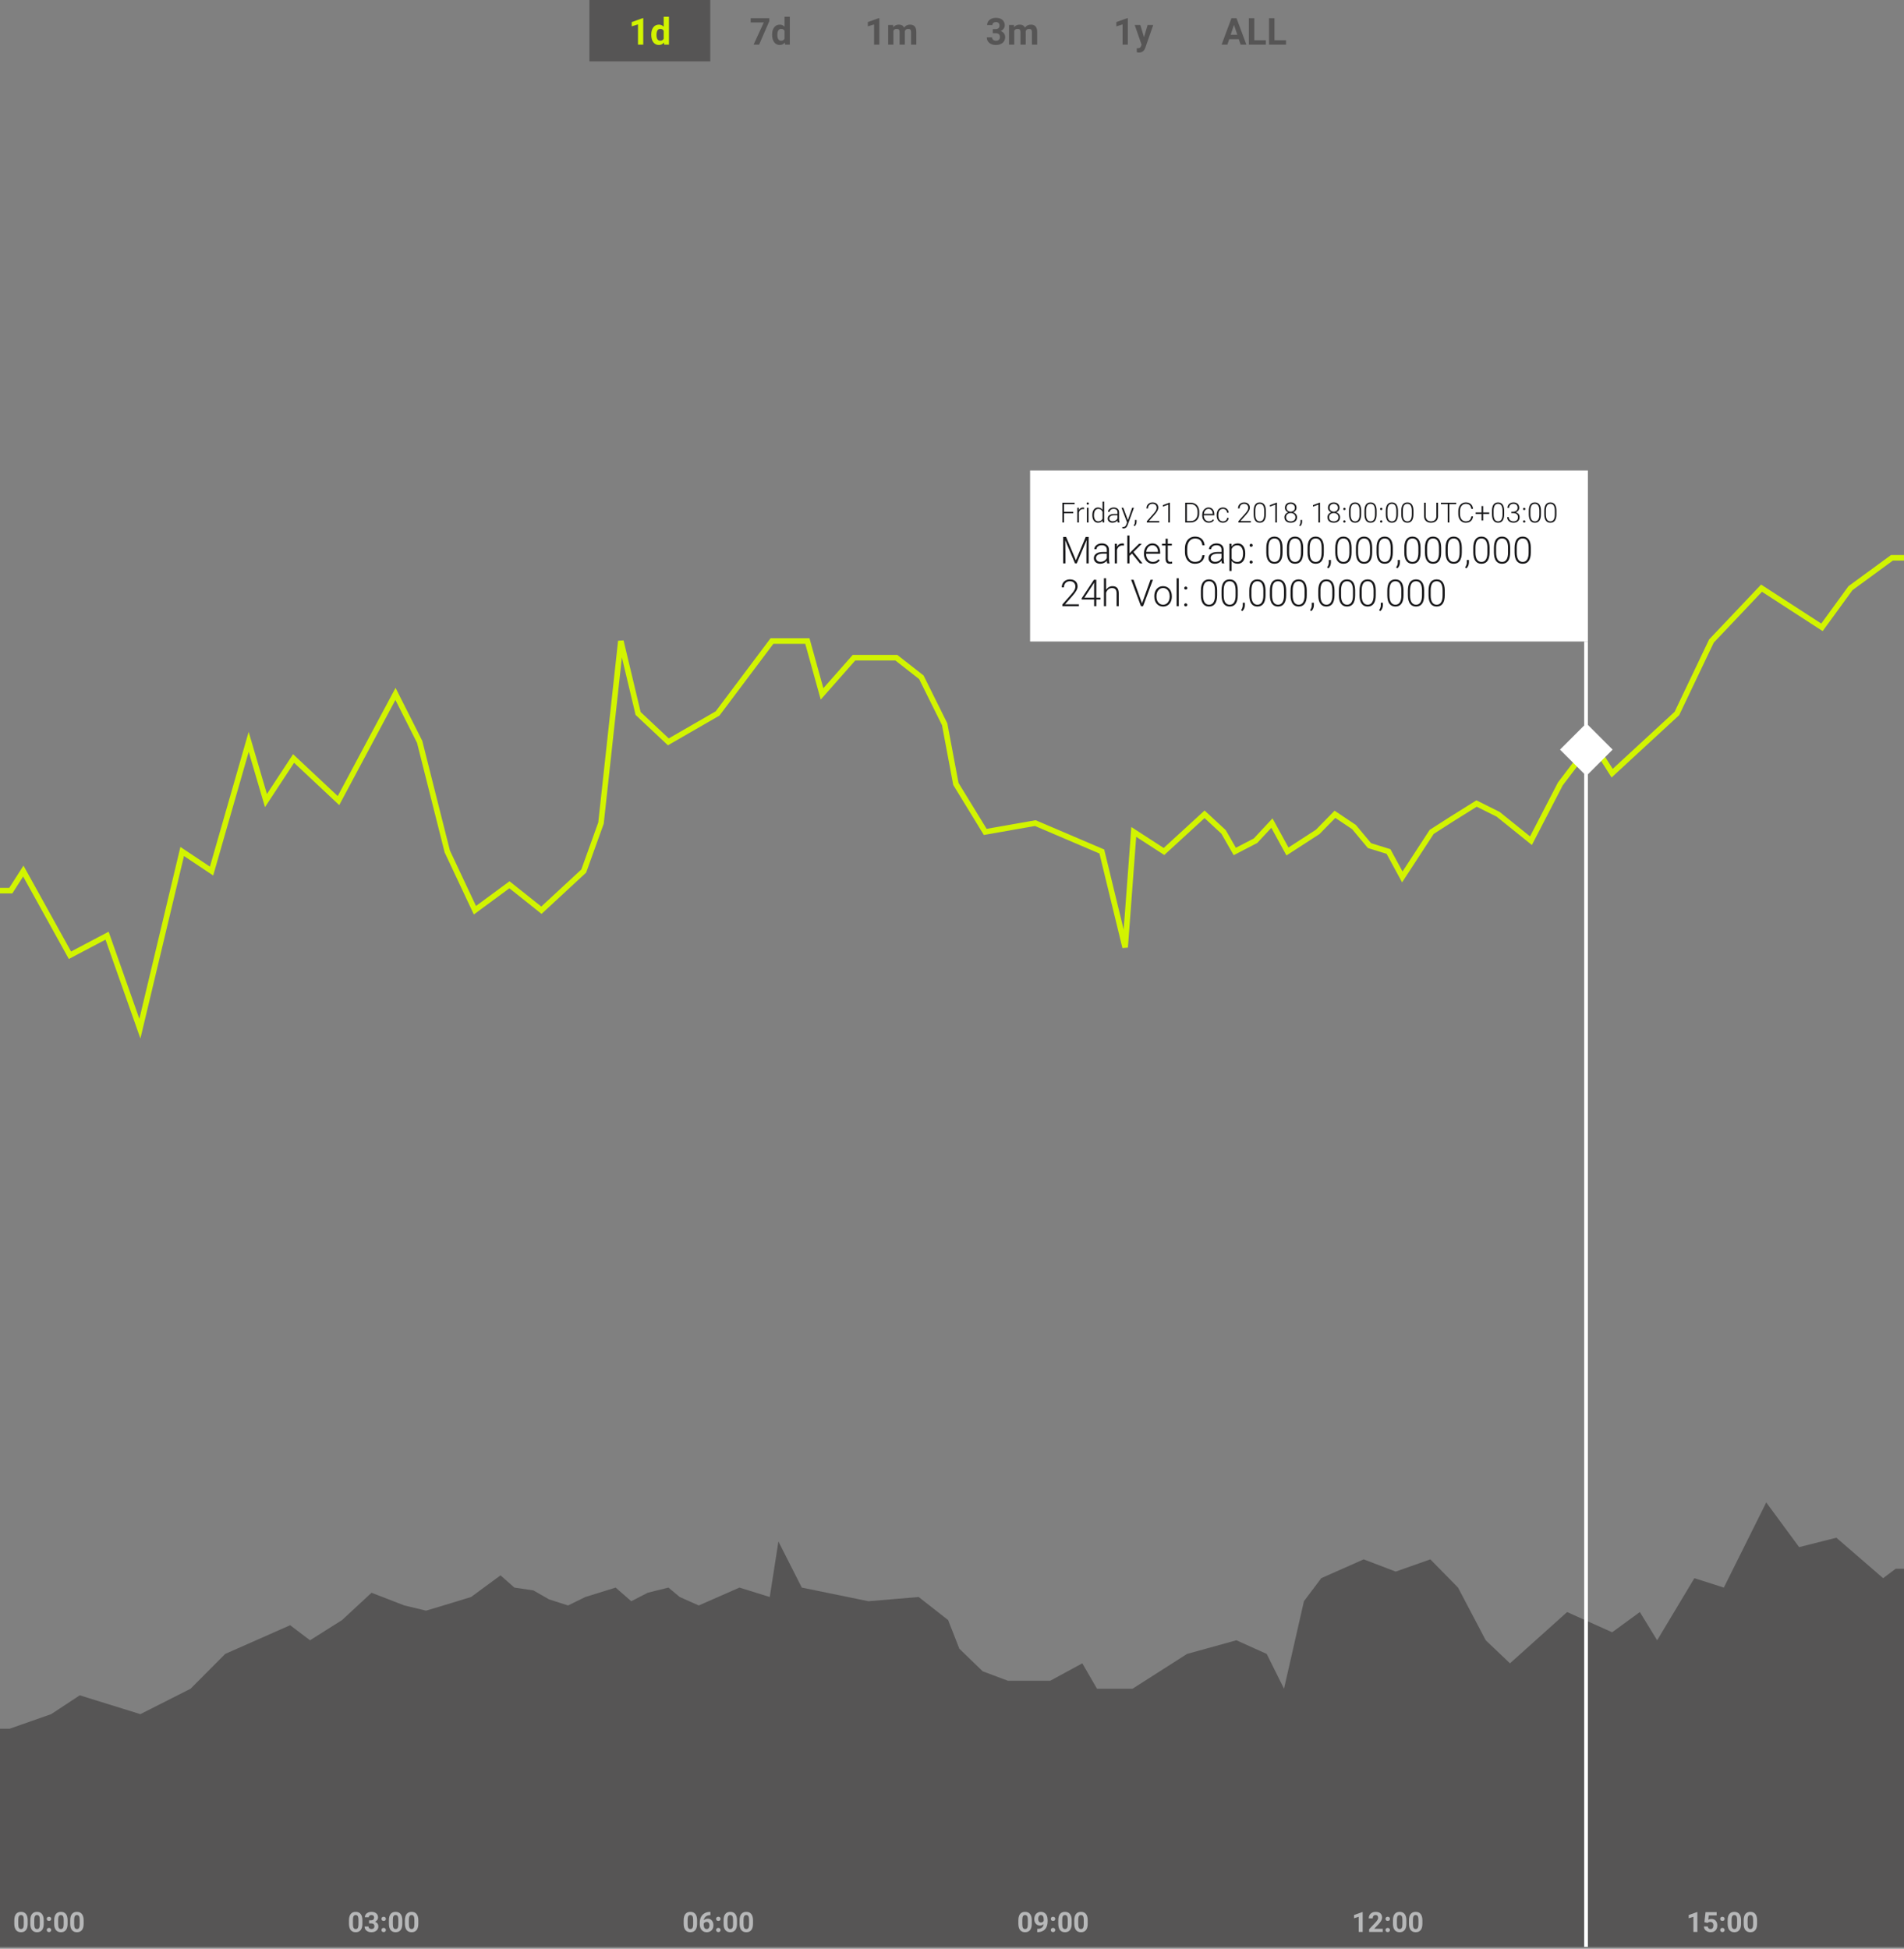 <svg width="1024" height="1048" viewBox="0 0 1024 1048" fill="none" xmlns="http://www.w3.org/2000/svg">
<rect x="0" y="0" width="1024" height="1048" fill="#808080" stroke="none"/>
<rect x="317" width="65" height="33" fill="#565555"/>
<path d="M345.945 24H343.123V13.121L339.754 14.166V11.871L345.643 9.762H345.945V24ZM350.252 18.639C350.252 16.991 350.62 15.68 351.355 14.703C352.098 13.727 353.11 13.238 354.393 13.238C355.421 13.238 356.271 13.622 356.941 14.391V9H359.773V24H357.225L357.088 22.877C356.385 23.756 355.48 24.195 354.373 24.195C353.13 24.195 352.13 23.707 351.375 22.73C350.626 21.747 350.252 20.384 350.252 18.639ZM353.074 18.844C353.074 19.833 353.247 20.592 353.592 21.119C353.937 21.646 354.438 21.91 355.096 21.91C355.968 21.91 356.583 21.542 356.941 20.807V16.637C356.59 15.901 355.981 15.533 355.115 15.533C353.755 15.533 353.074 16.637 353.074 18.844Z" fill="#D2F400"/>
<path d="M413.758 11.363L408.26 24H405.281L410.789 12.066H403.719V9.781H413.758V11.363ZM415.252 18.639C415.252 16.991 415.62 15.68 416.355 14.703C417.098 13.727 418.11 13.238 419.393 13.238C420.421 13.238 421.271 13.622 421.941 14.391V9H424.773V24H422.225L422.088 22.877C421.385 23.756 420.48 24.195 419.373 24.195C418.13 24.195 417.13 23.707 416.375 22.73C415.626 21.747 415.252 20.384 415.252 18.639ZM418.074 18.844C418.074 19.833 418.247 20.592 418.592 21.119C418.937 21.646 419.438 21.91 420.096 21.91C420.968 21.91 421.583 21.542 421.941 20.807V16.637C421.59 15.901 420.981 15.533 420.115 15.533C418.755 15.533 418.074 16.637 418.074 18.844Z" fill="#565555"/>
<path d="M472.918 24H470.096V13.121L466.727 14.166V11.871L472.615 9.762H472.918V24ZM480.311 13.434L480.398 14.615C481.147 13.697 482.16 13.238 483.436 13.238C484.796 13.238 485.73 13.775 486.238 14.85C486.98 13.775 488.038 13.238 489.412 13.238C490.558 13.238 491.411 13.574 491.971 14.244C492.531 14.908 492.811 15.911 492.811 17.252V24H489.979V17.262C489.979 16.663 489.861 16.227 489.627 15.953C489.393 15.673 488.979 15.533 488.387 15.533C487.54 15.533 486.954 15.937 486.629 16.744L486.639 24H483.816V17.271C483.816 16.66 483.696 16.217 483.455 15.943C483.214 15.67 482.804 15.533 482.225 15.533C481.424 15.533 480.844 15.865 480.486 16.529V24H477.664V13.434H480.311Z" fill="#565555"/>
<path d="M533.934 15.641H535.438C536.154 15.641 536.684 15.462 537.029 15.104C537.374 14.745 537.547 14.27 537.547 13.678C537.547 13.105 537.374 12.659 537.029 12.34C536.691 12.021 536.222 11.861 535.623 11.861C535.083 11.861 534.63 12.011 534.266 12.31C533.901 12.604 533.719 12.988 533.719 13.463H530.896C530.896 12.721 531.095 12.057 531.492 11.471C531.896 10.878 532.456 10.416 533.172 10.084C533.895 9.752 534.689 9.586 535.555 9.586C537.059 9.586 538.237 9.947 539.09 10.67C539.943 11.386 540.369 12.376 540.369 13.639C540.369 14.29 540.171 14.889 539.773 15.435C539.376 15.982 538.855 16.402 538.211 16.695C539.012 16.982 539.607 17.412 539.998 17.984C540.395 18.557 540.594 19.234 540.594 20.016C540.594 21.279 540.132 22.291 539.207 23.053C538.289 23.814 537.072 24.195 535.555 24.195C534.135 24.195 532.973 23.821 532.068 23.072C531.17 22.324 530.721 21.334 530.721 20.104H533.543C533.543 20.637 533.742 21.074 534.139 21.412C534.542 21.751 535.037 21.92 535.623 21.92C536.294 21.92 536.818 21.744 537.195 21.393C537.579 21.035 537.771 20.562 537.771 19.977C537.771 18.557 536.99 17.848 535.428 17.848H533.934V15.641ZM545.311 13.434L545.398 14.615C546.147 13.697 547.16 13.238 548.436 13.238C549.796 13.238 550.73 13.775 551.238 14.85C551.98 13.775 553.038 13.238 554.412 13.238C555.558 13.238 556.411 13.574 556.971 14.244C557.531 14.908 557.811 15.911 557.811 17.252V24H554.979V17.262C554.979 16.663 554.861 16.227 554.627 15.953C554.393 15.673 553.979 15.533 553.387 15.533C552.54 15.533 551.954 15.937 551.629 16.744L551.639 24H548.816V17.271C548.816 16.66 548.696 16.217 548.455 15.943C548.214 15.67 547.804 15.533 547.225 15.533C546.424 15.533 545.844 15.865 545.486 16.529V24H542.664V13.434H545.311Z" fill="#565555"/>
<path d="M606.561 24H603.738V13.121L600.369 14.166V11.871L606.258 9.762H606.561V24ZM615.252 20.006L617.205 13.434H620.232L615.984 25.641L615.75 26.197C615.118 27.578 614.077 28.268 612.625 28.268C612.215 28.268 611.798 28.206 611.375 28.082V25.943L611.805 25.953C612.339 25.953 612.736 25.872 612.996 25.709C613.263 25.546 613.471 25.276 613.621 24.898L613.953 24.029L610.252 13.434H613.289L615.252 20.006Z" fill="#565555"/>
<path d="M666.229 21.07H661.092L660.115 24H657L662.293 9.781H665.008L670.33 24H667.215L666.229 21.07ZM661.883 18.697H665.438L663.65 13.375L661.883 18.697ZM674.588 21.646H680.809V24H671.658V9.781H674.588V21.646ZM685.428 21.646H691.648V24H682.498V9.781H685.428V21.646Z" fill="#565555"/>
<path d="M987.627 826.981L1012.77 848.74L1019.52 843.679H1024V1047H0V929.704H5.177L27.526 921.86L42.891 911.74L75.485 921.86L102.49 908.198L121.115 889.475L156.036 874.041L166.745 882.137L183.973 871.258L199.804 856.583L217.498 863.414L229.138 866.198L242.641 862.149L253.35 858.86L269.181 847.222L276.631 853.8L286.874 855.318L295.256 860.125L305.499 863.414L314.811 858.86L331.108 853.8L339.489 861.137L348.336 856.583L359.511 853.8L365.564 858.86L375.807 863.414L397.691 853.8L413.988 858.86L418.644 829.005L431.216 853.8L467.068 861.137L494.074 858.86L509.905 871.258L515.958 886.692L528.529 898.836L542.032 903.896H564.847L582.075 894.535L589.991 908.198H609.081L638.415 889.475L664.955 882.137L681.252 889.475L690.564 908.198L701.273 861.137L710.585 848.74L733.401 838.619L750.628 845.198L769.253 838.619L784.153 853.8L799.052 882.137L812.09 894.535L842.82 866.957L867.032 877.836L881.932 866.957L891.245 882.137L911.266 848.74L927.097 853.8L949.912 808.005L967.606 832.041L987.627 826.981Z" fill="#565555"/>
<path d="M14.903 1034.59C14.903 1036.07 14.598 1037.19 13.987 1037.97C13.377 1038.76 12.483 1039.15 11.307 1039.15C10.145 1039.15 9.256 1038.76 8.641 1038C8.025 1037.23 7.71 1036.13 7.696 1034.7V1032.74C7.696 1031.25 8.003 1030.12 8.619 1029.35C9.239 1028.58 10.13 1028.19 11.292 1028.19C12.454 1028.19 13.343 1028.57 13.958 1029.34C14.573 1030.1 14.888 1031.2 14.903 1032.63V1034.59ZM12.786 1032.44C12.786 1031.55 12.664 1030.91 12.42 1030.51C12.181 1030.11 11.805 1029.9 11.292 1029.9C10.794 1029.9 10.425 1030.1 10.186 1030.48C9.952 1030.86 9.827 1031.46 9.812 1032.28V1034.87C9.812 1035.74 9.93 1036.39 10.164 1036.81C10.403 1037.23 10.784 1037.44 11.307 1037.44C11.824 1037.44 12.198 1037.24 12.427 1036.83C12.657 1036.43 12.776 1035.81 12.786 1034.97V1032.44ZM23.516 1034.59C23.516 1036.07 23.211 1037.19 22.601 1037.97C21.99 1038.76 21.097 1039.15 19.92 1039.15C18.758 1039.15 17.869 1038.76 17.254 1038C16.639 1037.23 16.324 1036.13 16.309 1034.7V1032.74C16.309 1031.25 16.617 1030.12 17.232 1029.35C17.852 1028.58 18.743 1028.19 19.905 1028.19C21.067 1028.19 21.956 1028.57 22.571 1029.34C23.186 1030.1 23.502 1031.2 23.516 1032.63V1034.59ZM21.399 1032.44C21.399 1031.55 21.277 1030.91 21.033 1030.51C20.794 1030.11 20.418 1029.9 19.905 1029.9C19.407 1029.9 19.039 1030.1 18.799 1030.48C18.565 1030.86 18.44 1031.46 18.426 1032.28V1034.87C18.426 1035.74 18.543 1036.39 18.777 1036.81C19.017 1037.23 19.398 1037.44 19.92 1037.44C20.438 1037.44 20.811 1037.24 21.041 1036.83C21.27 1036.43 21.39 1035.81 21.399 1034.97V1032.44ZM25.142 1037.96C25.142 1037.62 25.254 1037.35 25.479 1037.14C25.709 1036.93 25.994 1036.82 26.336 1036.82C26.683 1036.82 26.968 1036.93 27.193 1037.14C27.422 1037.35 27.537 1037.62 27.537 1037.96C27.537 1038.29 27.425 1038.56 27.2 1038.77C26.976 1038.98 26.688 1039.08 26.336 1039.08C25.989 1039.08 25.704 1038.98 25.479 1038.77C25.254 1038.56 25.142 1038.29 25.142 1037.96ZM25.142 1031.96C25.142 1031.62 25.254 1031.35 25.479 1031.14C25.709 1030.93 25.994 1030.83 26.336 1030.83C26.683 1030.83 26.968 1030.93 27.193 1031.14C27.422 1031.35 27.537 1031.62 27.537 1031.96C27.537 1032.29 27.425 1032.56 27.2 1032.77C26.976 1032.98 26.688 1033.08 26.336 1033.08C25.989 1033.08 25.704 1032.98 25.479 1032.77C25.254 1032.56 25.142 1032.29 25.142 1031.96ZM36.363 1034.59C36.363 1036.07 36.058 1037.19 35.447 1037.97C34.837 1038.76 33.943 1039.15 32.767 1039.15C31.605 1039.15 30.716 1038.76 30.101 1038C29.485 1037.23 29.17 1036.13 29.156 1034.7V1032.74C29.156 1031.25 29.463 1030.12 30.079 1029.35C30.699 1028.58 31.59 1028.19 32.752 1028.19C33.914 1028.19 34.803 1028.57 35.418 1029.34C36.033 1030.1 36.348 1031.2 36.363 1032.63V1034.59ZM34.246 1032.44C34.246 1031.55 34.124 1030.91 33.88 1030.51C33.641 1030.11 33.265 1029.9 32.752 1029.9C32.254 1029.9 31.885 1030.1 31.646 1030.48C31.412 1030.86 31.287 1031.46 31.273 1032.28V1034.87C31.273 1035.74 31.39 1036.39 31.624 1036.81C31.863 1037.23 32.244 1037.44 32.767 1037.44C33.284 1037.44 33.658 1037.24 33.887 1036.83C34.117 1036.43 34.236 1035.81 34.246 1034.97V1032.44ZM44.976 1034.59C44.976 1036.07 44.671 1037.19 44.06 1037.97C43.45 1038.76 42.557 1039.15 41.38 1039.15C40.218 1039.15 39.329 1038.76 38.714 1038C38.099 1037.23 37.784 1036.13 37.769 1034.7V1032.74C37.769 1031.25 38.077 1030.12 38.692 1029.35C39.312 1028.58 40.203 1028.19 41.365 1028.19C42.527 1028.19 43.416 1028.57 44.031 1029.34C44.647 1030.1 44.961 1031.2 44.976 1032.63V1034.59ZM42.859 1032.44C42.859 1031.55 42.737 1030.91 42.493 1030.51C42.254 1030.11 41.878 1029.9 41.365 1029.9C40.867 1029.9 40.498 1030.1 40.259 1030.48C40.025 1030.86 39.9 1031.46 39.886 1032.28V1034.87C39.886 1035.74 40.003 1036.39 40.237 1036.81C40.477 1037.23 40.857 1037.44 41.38 1037.44C41.898 1037.44 42.271 1037.24 42.501 1036.83C42.73 1036.43 42.85 1035.81 42.859 1034.97V1032.44Z" fill="#B7B8B9"/>
<path d="M194.903 1034.59C194.903 1036.07 194.598 1037.19 193.987 1037.97C193.377 1038.76 192.483 1039.15 191.307 1039.15C190.145 1039.15 189.256 1038.76 188.641 1038C188.025 1037.23 187.71 1036.13 187.696 1034.7V1032.74C187.696 1031.25 188.003 1030.12 188.619 1029.35C189.239 1028.58 190.13 1028.19 191.292 1028.19C192.454 1028.19 193.343 1028.57 193.958 1029.34C194.573 1030.1 194.888 1031.2 194.903 1032.63V1034.59ZM192.786 1032.44C192.786 1031.55 192.664 1030.91 192.42 1030.51C192.181 1030.11 191.805 1029.9 191.292 1029.9C190.794 1029.9 190.425 1030.1 190.186 1030.48C189.952 1030.86 189.827 1031.46 189.812 1032.28V1034.87C189.812 1035.74 189.93 1036.39 190.164 1036.81C190.403 1037.23 190.784 1037.44 191.307 1037.44C191.824 1037.44 192.198 1037.24 192.427 1036.83C192.657 1036.43 192.776 1035.81 192.786 1034.97V1032.44ZM198.492 1032.73H199.62C200.157 1032.73 200.555 1032.6 200.813 1032.33C201.072 1032.06 201.202 1031.7 201.202 1031.26C201.202 1030.83 201.072 1030.49 200.813 1030.25C200.56 1030.02 200.208 1029.9 199.759 1029.9C199.354 1029.9 199.014 1030.01 198.741 1030.23C198.467 1030.45 198.331 1030.74 198.331 1031.1H196.214C196.214 1030.54 196.363 1030.04 196.661 1029.6C196.963 1029.16 197.383 1028.81 197.92 1028.56C198.462 1028.31 199.058 1028.19 199.708 1028.19C200.835 1028.19 201.719 1028.46 202.359 1029C202.999 1029.54 203.318 1030.28 203.318 1031.23C203.318 1031.72 203.169 1032.17 202.872 1032.58C202.574 1032.99 202.183 1033.3 201.7 1033.52C202.3 1033.74 202.747 1034.06 203.04 1034.49C203.338 1034.92 203.487 1035.43 203.487 1036.01C203.487 1036.96 203.14 1037.72 202.447 1038.29C201.758 1038.86 200.845 1039.15 199.708 1039.15C198.643 1039.15 197.771 1038.87 197.093 1038.3C196.419 1037.74 196.082 1037 196.082 1036.08H198.199C198.199 1036.48 198.348 1036.81 198.646 1037.06C198.948 1037.31 199.319 1037.44 199.759 1037.44C200.262 1037.44 200.655 1037.31 200.938 1037.04C201.226 1036.78 201.37 1036.42 201.37 1035.98C201.37 1034.92 200.784 1034.39 199.612 1034.39H198.492V1032.73ZM205.142 1037.96C205.142 1037.62 205.254 1037.35 205.479 1037.14C205.708 1036.93 205.994 1036.82 206.336 1036.82C206.683 1036.82 206.968 1036.93 207.193 1037.14C207.422 1037.35 207.537 1037.62 207.537 1037.96C207.537 1038.29 207.425 1038.56 207.2 1038.77C206.976 1038.98 206.688 1039.08 206.336 1039.08C205.989 1039.08 205.704 1038.98 205.479 1038.77C205.254 1038.56 205.142 1038.29 205.142 1037.96ZM205.142 1031.96C205.142 1031.62 205.254 1031.35 205.479 1031.14C205.708 1030.93 205.994 1030.83 206.336 1030.83C206.683 1030.83 206.968 1030.93 207.193 1031.14C207.422 1031.35 207.537 1031.62 207.537 1031.96C207.537 1032.29 207.425 1032.56 207.2 1032.77C206.976 1032.98 206.688 1033.08 206.336 1033.08C205.989 1033.08 205.704 1032.98 205.479 1032.77C205.254 1032.56 205.142 1032.29 205.142 1031.96ZM216.363 1034.59C216.363 1036.07 216.058 1037.19 215.447 1037.97C214.837 1038.76 213.943 1039.15 212.767 1039.15C211.604 1039.15 210.716 1038.76 210.101 1038C209.485 1037.23 209.17 1036.13 209.156 1034.7V1032.74C209.156 1031.25 209.463 1030.12 210.079 1029.35C210.699 1028.58 211.59 1028.19 212.752 1028.19C213.914 1028.19 214.803 1028.57 215.418 1029.34C216.033 1030.1 216.348 1031.2 216.363 1032.63V1034.59ZM214.246 1032.44C214.246 1031.55 214.124 1030.91 213.88 1030.51C213.641 1030.11 213.265 1029.9 212.752 1029.9C212.254 1029.9 211.885 1030.1 211.646 1030.48C211.412 1030.86 211.287 1031.46 211.272 1032.28V1034.87C211.272 1035.74 211.39 1036.39 211.624 1036.81C211.863 1037.23 212.244 1037.44 212.767 1037.44C213.284 1037.44 213.658 1037.24 213.887 1036.83C214.117 1036.43 214.236 1035.81 214.246 1034.97V1032.44ZM224.976 1034.59C224.976 1036.07 224.671 1037.19 224.061 1037.97C223.45 1038.76 222.557 1039.15 221.38 1039.15C220.218 1039.15 219.329 1038.76 218.714 1038C218.099 1037.23 217.784 1036.13 217.769 1034.7V1032.74C217.769 1031.25 218.077 1030.12 218.692 1029.35C219.312 1028.58 220.203 1028.19 221.365 1028.19C222.527 1028.19 223.416 1028.57 224.031 1029.34C224.646 1030.1 224.961 1031.2 224.976 1032.63V1034.59ZM222.859 1032.44C222.859 1031.55 222.737 1030.91 222.493 1030.51C222.254 1030.11 221.878 1029.9 221.365 1029.9C220.867 1029.9 220.499 1030.1 220.259 1030.48C220.025 1030.86 219.9 1031.46 219.886 1032.28V1034.87C219.886 1035.74 220.003 1036.39 220.237 1036.81C220.477 1037.23 220.857 1037.44 221.38 1037.44C221.897 1037.44 222.271 1037.24 222.5 1036.83C222.73 1036.43 222.85 1035.81 222.859 1034.97V1032.44Z" fill="#B7B8B9"/>
<path d="M374.903 1034.59C374.903 1036.07 374.598 1037.19 373.987 1037.97C373.377 1038.76 372.483 1039.15 371.307 1039.15C370.145 1039.15 369.256 1038.76 368.641 1038C368.025 1037.23 367.71 1036.13 367.696 1034.7V1032.74C367.696 1031.25 368.003 1030.12 368.619 1029.35C369.239 1028.58 370.13 1028.19 371.292 1028.19C372.454 1028.19 373.343 1028.57 373.958 1029.34C374.573 1030.1 374.888 1031.2 374.903 1032.63V1034.59ZM372.786 1032.44C372.786 1031.55 372.664 1030.91 372.42 1030.51C372.181 1030.11 371.805 1029.9 371.292 1029.9C370.794 1029.9 370.425 1030.1 370.186 1030.48C369.952 1030.86 369.827 1031.46 369.812 1032.28V1034.87C369.812 1035.74 369.93 1036.39 370.164 1036.81C370.403 1037.23 370.784 1037.44 371.307 1037.44C371.824 1037.44 372.198 1037.24 372.427 1036.83C372.657 1036.43 372.776 1035.81 372.786 1034.97V1032.44ZM382.081 1028.23V1029.97H381.875C380.918 1029.98 380.147 1030.23 379.561 1030.72C378.98 1031.2 378.631 1031.87 378.514 1032.73C379.08 1032.15 379.795 1031.87 380.66 1031.87C381.587 1031.87 382.325 1032.2 382.872 1032.86C383.418 1033.53 383.692 1034.4 383.692 1035.48C383.692 1036.18 383.541 1036.81 383.238 1037.37C382.94 1037.93 382.515 1038.37 381.963 1038.68C381.417 1038.99 380.796 1039.15 380.103 1039.15C378.98 1039.15 378.072 1038.76 377.378 1037.97C376.69 1037.19 376.346 1036.15 376.346 1034.85V1034.09C376.346 1032.93 376.563 1031.91 376.998 1031.02C377.437 1030.14 378.064 1029.45 378.88 1028.97C379.7 1028.48 380.65 1028.23 381.729 1028.23H382.081ZM380.015 1033.57C379.673 1033.57 379.363 1033.66 379.085 1033.84C378.807 1034.01 378.602 1034.25 378.47 1034.54V1035.18C378.47 1035.89 378.609 1036.45 378.887 1036.85C379.166 1037.24 379.556 1037.44 380.059 1037.44C380.513 1037.44 380.879 1037.26 381.158 1036.91C381.441 1036.54 381.583 1036.08 381.583 1035.51C381.583 1034.93 381.441 1034.46 381.158 1034.1C380.875 1033.74 380.494 1033.57 380.015 1033.57ZM385.142 1037.96C385.142 1037.62 385.254 1037.35 385.479 1037.14C385.708 1036.93 385.994 1036.82 386.336 1036.82C386.683 1036.82 386.968 1036.93 387.193 1037.14C387.422 1037.35 387.537 1037.62 387.537 1037.96C387.537 1038.29 387.425 1038.56 387.2 1038.77C386.976 1038.98 386.688 1039.08 386.336 1039.08C385.989 1039.08 385.704 1038.98 385.479 1038.77C385.254 1038.56 385.142 1038.29 385.142 1037.96ZM385.142 1031.96C385.142 1031.62 385.254 1031.35 385.479 1031.14C385.708 1030.93 385.994 1030.83 386.336 1030.83C386.683 1030.83 386.968 1030.93 387.193 1031.14C387.422 1031.35 387.537 1031.62 387.537 1031.96C387.537 1032.29 387.425 1032.56 387.2 1032.77C386.976 1032.98 386.688 1033.08 386.336 1033.08C385.989 1033.08 385.704 1032.98 385.479 1032.77C385.254 1032.56 385.142 1032.29 385.142 1031.96ZM396.363 1034.59C396.363 1036.07 396.058 1037.19 395.447 1037.97C394.837 1038.76 393.943 1039.15 392.767 1039.15C391.604 1039.15 390.716 1038.76 390.101 1038C389.485 1037.23 389.17 1036.13 389.156 1034.7V1032.74C389.156 1031.25 389.463 1030.12 390.079 1029.35C390.699 1028.58 391.59 1028.19 392.752 1028.19C393.914 1028.19 394.803 1028.57 395.418 1029.34C396.033 1030.1 396.348 1031.2 396.363 1032.63V1034.59ZM394.246 1032.44C394.246 1031.55 394.124 1030.91 393.88 1030.51C393.641 1030.11 393.265 1029.9 392.752 1029.9C392.254 1029.9 391.885 1030.1 391.646 1030.48C391.412 1030.86 391.287 1031.46 391.272 1032.28V1034.87C391.272 1035.74 391.39 1036.39 391.624 1036.81C391.863 1037.23 392.244 1037.44 392.767 1037.44C393.284 1037.44 393.658 1037.24 393.887 1036.83C394.117 1036.43 394.236 1035.81 394.246 1034.97V1032.44ZM404.976 1034.59C404.976 1036.07 404.671 1037.19 404.061 1037.97C403.45 1038.76 402.557 1039.15 401.38 1039.15C400.218 1039.15 399.329 1038.76 398.714 1038C398.099 1037.23 397.784 1036.13 397.769 1034.7V1032.74C397.769 1031.25 398.077 1030.12 398.692 1029.35C399.312 1028.58 400.203 1028.19 401.365 1028.19C402.527 1028.19 403.416 1028.57 404.031 1029.34C404.646 1030.1 404.961 1031.2 404.976 1032.63V1034.59ZM402.859 1032.44C402.859 1031.55 402.737 1030.91 402.493 1030.51C402.254 1030.11 401.878 1029.9 401.365 1029.9C400.867 1029.9 400.499 1030.1 400.259 1030.48C400.025 1030.86 399.9 1031.46 399.886 1032.28V1034.87C399.886 1035.74 400.003 1036.39 400.237 1036.81C400.477 1037.23 400.857 1037.44 401.38 1037.44C401.897 1037.44 402.271 1037.24 402.5 1036.83C402.73 1036.43 402.85 1035.81 402.859 1034.97V1032.44Z" fill="#B7B8B9"/>
<path d="M554.903 1034.59C554.903 1036.07 554.598 1037.19 553.987 1037.97C553.377 1038.76 552.483 1039.15 551.307 1039.15C550.145 1039.15 549.256 1038.76 548.641 1038C548.025 1037.23 547.71 1036.13 547.696 1034.7V1032.74C547.696 1031.25 548.003 1030.12 548.619 1029.35C549.239 1028.58 550.13 1028.19 551.292 1028.19C552.454 1028.19 553.343 1028.57 553.958 1029.34C554.573 1030.1 554.888 1031.2 554.903 1032.63V1034.59ZM552.786 1032.44C552.786 1031.55 552.664 1030.91 552.42 1030.51C552.181 1030.11 551.805 1029.9 551.292 1029.9C550.794 1029.9 550.425 1030.1 550.186 1030.48C549.952 1030.86 549.827 1031.46 549.812 1032.28V1034.87C549.812 1035.74 549.93 1036.39 550.164 1036.81C550.403 1037.23 550.784 1037.44 551.307 1037.44C551.824 1037.44 552.198 1037.24 552.427 1036.83C552.657 1036.43 552.776 1035.81 552.786 1034.97V1032.44ZM561.29 1034.74C560.738 1035.28 560.093 1035.55 559.356 1035.55C558.414 1035.55 557.659 1035.23 557.093 1034.58C556.526 1033.93 556.243 1033.06 556.243 1031.96C556.243 1031.26 556.395 1030.62 556.697 1030.04C557.005 1029.46 557.432 1029 557.979 1028.68C558.526 1028.35 559.141 1028.19 559.825 1028.19C560.528 1028.19 561.153 1028.37 561.7 1028.72C562.247 1029.07 562.671 1029.57 562.974 1030.23C563.277 1030.89 563.431 1031.65 563.436 1032.5V1033.28C563.436 1035.06 562.994 1036.45 562.11 1037.47C561.226 1038.48 559.974 1039.03 558.353 1039.1L557.833 1039.1V1037.34L558.301 1037.33C560.142 1037.25 561.138 1036.38 561.29 1034.74ZM559.876 1033.93C560.218 1033.93 560.511 1033.84 560.755 1033.67C561.004 1033.49 561.192 1033.28 561.319 1033.03V1032.16C561.319 1031.44 561.182 1030.88 560.909 1030.49C560.635 1030.09 560.269 1029.9 559.81 1029.9C559.385 1029.9 559.036 1030.09 558.763 1030.48C558.489 1030.87 558.353 1031.35 558.353 1031.94C558.353 1032.52 558.484 1033 558.748 1033.38C559.017 1033.75 559.393 1033.93 559.876 1033.93ZM565.142 1037.96C565.142 1037.62 565.254 1037.35 565.479 1037.14C565.708 1036.93 565.994 1036.82 566.336 1036.82C566.683 1036.82 566.968 1036.93 567.193 1037.14C567.422 1037.35 567.537 1037.62 567.537 1037.96C567.537 1038.29 567.425 1038.56 567.2 1038.77C566.976 1038.98 566.688 1039.08 566.336 1039.08C565.989 1039.08 565.704 1038.98 565.479 1038.77C565.254 1038.56 565.142 1038.29 565.142 1037.96ZM565.142 1031.96C565.142 1031.62 565.254 1031.35 565.479 1031.14C565.708 1030.93 565.994 1030.83 566.336 1030.83C566.683 1030.83 566.968 1030.93 567.193 1031.14C567.422 1031.35 567.537 1031.62 567.537 1031.96C567.537 1032.29 567.425 1032.56 567.2 1032.77C566.976 1032.98 566.688 1033.08 566.336 1033.08C565.989 1033.08 565.704 1032.98 565.479 1032.77C565.254 1032.56 565.142 1032.29 565.142 1031.96ZM576.363 1034.59C576.363 1036.07 576.058 1037.19 575.447 1037.97C574.837 1038.76 573.943 1039.15 572.767 1039.15C571.604 1039.15 570.716 1038.76 570.101 1038C569.485 1037.23 569.17 1036.13 569.156 1034.7V1032.74C569.156 1031.25 569.463 1030.12 570.079 1029.35C570.699 1028.58 571.59 1028.19 572.752 1028.19C573.914 1028.19 574.803 1028.57 575.418 1029.34C576.033 1030.1 576.348 1031.2 576.363 1032.63V1034.59ZM574.246 1032.44C574.246 1031.55 574.124 1030.91 573.88 1030.51C573.641 1030.11 573.265 1029.9 572.752 1029.9C572.254 1029.9 571.885 1030.1 571.646 1030.48C571.412 1030.86 571.287 1031.46 571.272 1032.28V1034.87C571.272 1035.74 571.39 1036.39 571.624 1036.81C571.863 1037.23 572.244 1037.44 572.767 1037.44C573.284 1037.44 573.658 1037.24 573.887 1036.83C574.117 1036.43 574.236 1035.81 574.246 1034.97V1032.44ZM584.976 1034.59C584.976 1036.07 584.671 1037.19 584.061 1037.97C583.45 1038.76 582.557 1039.15 581.38 1039.15C580.218 1039.15 579.329 1038.76 578.714 1038C578.099 1037.23 577.784 1036.13 577.769 1034.7V1032.74C577.769 1031.25 578.077 1030.12 578.692 1029.35C579.312 1028.58 580.203 1028.19 581.365 1028.19C582.527 1028.19 583.416 1028.57 584.031 1029.34C584.646 1030.1 584.961 1031.2 584.976 1032.63V1034.59ZM582.859 1032.44C582.859 1031.55 582.737 1030.91 582.493 1030.51C582.254 1030.11 581.878 1029.9 581.365 1029.9C580.867 1029.9 580.499 1030.1 580.259 1030.48C580.025 1030.86 579.9 1031.46 579.886 1032.28V1034.87C579.886 1035.74 580.003 1036.39 580.237 1036.81C580.477 1037.23 580.857 1037.44 581.38 1037.44C581.897 1037.44 582.271 1037.24 582.5 1036.83C582.73 1036.43 582.85 1035.81 582.859 1034.97V1032.44Z" fill="#B7B8B9"/>
<path d="M732.867 1039H730.75V1030.84L728.223 1031.62V1029.9L732.64 1028.32H732.867V1039ZM743.648 1039H736.338V1037.55L739.788 1033.87C740.262 1033.36 740.611 1032.9 740.835 1032.52C741.065 1032.13 741.18 1031.77 741.18 1031.42C741.18 1030.95 741.06 1030.57 740.821 1030.31C740.582 1030.03 740.24 1029.9 739.795 1029.9C739.317 1029.9 738.938 1030.06 738.66 1030.39C738.387 1030.72 738.25 1031.15 738.25 1031.69H736.126C736.126 1031.04 736.28 1030.45 736.587 1029.91C736.9 1029.37 737.339 1028.95 737.906 1028.65C738.472 1028.34 739.114 1028.19 739.832 1028.19C740.931 1028.19 741.783 1028.45 742.388 1028.98C742.999 1029.51 743.304 1030.25 743.304 1031.21C743.304 1031.74 743.167 1032.28 742.894 1032.83C742.62 1033.37 742.151 1034.01 741.487 1034.74L739.063 1037.29H743.648V1039ZM745.142 1037.96C745.142 1037.62 745.254 1037.35 745.479 1037.14C745.708 1036.93 745.994 1036.82 746.336 1036.82C746.683 1036.82 746.968 1036.93 747.193 1037.14C747.422 1037.35 747.537 1037.62 747.537 1037.96C747.537 1038.29 747.425 1038.56 747.2 1038.77C746.976 1038.98 746.688 1039.08 746.336 1039.08C745.989 1039.08 745.704 1038.98 745.479 1038.77C745.254 1038.56 745.142 1038.29 745.142 1037.96ZM745.142 1031.96C745.142 1031.62 745.254 1031.35 745.479 1031.14C745.708 1030.93 745.994 1030.83 746.336 1030.83C746.683 1030.83 746.968 1030.93 747.193 1031.14C747.422 1031.35 747.537 1031.62 747.537 1031.96C747.537 1032.29 747.425 1032.56 747.2 1032.77C746.976 1032.98 746.688 1033.08 746.336 1033.08C745.989 1033.08 745.704 1032.98 745.479 1032.77C745.254 1032.56 745.142 1032.29 745.142 1031.96ZM756.363 1034.59C756.363 1036.07 756.058 1037.19 755.447 1037.97C754.837 1038.76 753.943 1039.15 752.767 1039.15C751.604 1039.15 750.716 1038.76 750.101 1038C749.485 1037.23 749.17 1036.13 749.156 1034.7V1032.74C749.156 1031.25 749.463 1030.12 750.079 1029.35C750.699 1028.58 751.59 1028.19 752.752 1028.19C753.914 1028.19 754.803 1028.57 755.418 1029.34C756.033 1030.1 756.348 1031.2 756.363 1032.63V1034.59ZM754.246 1032.44C754.246 1031.55 754.124 1030.91 753.88 1030.51C753.641 1030.11 753.265 1029.9 752.752 1029.9C752.254 1029.9 751.885 1030.1 751.646 1030.48C751.412 1030.86 751.287 1031.46 751.272 1032.28V1034.87C751.272 1035.74 751.39 1036.39 751.624 1036.81C751.863 1037.23 752.244 1037.44 752.767 1037.44C753.284 1037.44 753.658 1037.24 753.887 1036.83C754.117 1036.43 754.236 1035.81 754.246 1034.97V1032.44ZM764.976 1034.59C764.976 1036.07 764.671 1037.19 764.061 1037.97C763.45 1038.76 762.557 1039.15 761.38 1039.15C760.218 1039.15 759.329 1038.76 758.714 1038C758.099 1037.23 757.784 1036.13 757.769 1034.7V1032.74C757.769 1031.25 758.077 1030.12 758.692 1029.35C759.312 1028.58 760.203 1028.19 761.365 1028.19C762.527 1028.19 763.416 1028.57 764.031 1029.34C764.646 1030.1 764.961 1031.2 764.976 1032.63V1034.59ZM762.859 1032.44C762.859 1031.55 762.737 1030.91 762.493 1030.51C762.254 1030.11 761.878 1029.9 761.365 1029.9C760.867 1029.9 760.499 1030.1 760.259 1030.48C760.025 1030.86 759.9 1031.46 759.886 1032.28V1034.87C759.886 1035.74 760.003 1036.39 760.237 1036.81C760.477 1037.23 760.857 1037.44 761.38 1037.44C761.897 1037.44 762.271 1037.24 762.5 1036.83C762.73 1036.43 762.85 1035.81 762.859 1034.97V1032.44Z" fill="#B7B8B9"/>
<path d="M912.867 1039H910.75V1030.84L908.223 1031.62V1029.9L912.64 1028.32H912.867V1039ZM916.653 1033.76L917.269 1028.34H923.245V1030.1H919.004L918.741 1032.39C919.244 1032.12 919.778 1031.99 920.345 1031.99C921.36 1031.99 922.156 1032.31 922.732 1032.94C923.309 1033.57 923.597 1034.45 923.597 1035.58C923.597 1036.27 923.45 1036.89 923.157 1037.43C922.869 1037.97 922.454 1038.4 921.912 1038.7C921.37 1039 920.73 1039.15 919.993 1039.15C919.349 1039.15 918.75 1039.02 918.199 1038.76C917.647 1038.49 917.21 1038.13 916.888 1037.65C916.57 1037.18 916.402 1036.64 916.382 1036.03H918.477C918.521 1036.48 918.675 1036.82 918.938 1037.07C919.207 1037.32 919.556 1037.44 919.986 1037.44C920.464 1037.44 920.833 1037.27 921.092 1036.93C921.351 1036.58 921.48 1036.09 921.48 1035.46C921.48 1034.86 921.331 1034.39 921.033 1034.07C920.735 1033.75 920.313 1033.59 919.766 1033.59C919.263 1033.59 918.855 1033.72 918.543 1033.98L918.338 1034.17L916.653 1033.76ZM925.142 1037.96C925.142 1037.62 925.254 1037.35 925.479 1037.14C925.708 1036.93 925.994 1036.82 926.336 1036.82C926.683 1036.82 926.968 1036.93 927.193 1037.14C927.422 1037.35 927.537 1037.62 927.537 1037.96C927.537 1038.29 927.425 1038.56 927.2 1038.77C926.976 1038.98 926.688 1039.08 926.336 1039.08C925.989 1039.08 925.704 1038.98 925.479 1038.77C925.254 1038.56 925.142 1038.29 925.142 1037.96ZM925.142 1031.96C925.142 1031.62 925.254 1031.35 925.479 1031.14C925.708 1030.93 925.994 1030.83 926.336 1030.83C926.683 1030.83 926.968 1030.93 927.193 1031.14C927.422 1031.35 927.537 1031.62 927.537 1031.96C927.537 1032.29 927.425 1032.56 927.2 1032.77C926.976 1032.98 926.688 1033.08 926.336 1033.08C925.989 1033.08 925.704 1032.98 925.479 1032.77C925.254 1032.56 925.142 1032.29 925.142 1031.96ZM936.363 1034.59C936.363 1036.07 936.058 1037.19 935.447 1037.97C934.837 1038.76 933.943 1039.15 932.767 1039.15C931.604 1039.15 930.716 1038.76 930.101 1038C929.485 1037.23 929.17 1036.13 929.156 1034.7V1032.74C929.156 1031.25 929.463 1030.12 930.079 1029.35C930.699 1028.58 931.59 1028.19 932.752 1028.19C933.914 1028.19 934.803 1028.57 935.418 1029.34C936.033 1030.1 936.348 1031.2 936.363 1032.63V1034.59ZM934.246 1032.44C934.246 1031.55 934.124 1030.91 933.88 1030.51C933.641 1030.11 933.265 1029.9 932.752 1029.9C932.254 1029.9 931.885 1030.1 931.646 1030.48C931.412 1030.86 931.287 1031.46 931.272 1032.28V1034.87C931.272 1035.74 931.39 1036.39 931.624 1036.81C931.863 1037.23 932.244 1037.44 932.767 1037.44C933.284 1037.44 933.658 1037.24 933.887 1036.83C934.117 1036.43 934.236 1035.81 934.246 1034.97V1032.44ZM944.976 1034.59C944.976 1036.07 944.671 1037.19 944.061 1037.97C943.45 1038.76 942.557 1039.15 941.38 1039.15C940.218 1039.15 939.329 1038.76 938.714 1038C938.099 1037.23 937.784 1036.13 937.769 1034.7V1032.74C937.769 1031.25 938.077 1030.12 938.692 1029.35C939.312 1028.58 940.203 1028.19 941.365 1028.19C942.527 1028.19 943.416 1028.57 944.031 1029.34C944.646 1030.1 944.961 1031.2 944.976 1032.63V1034.59ZM942.859 1032.44C942.859 1031.55 942.737 1030.91 942.493 1030.51C942.254 1030.11 941.878 1029.9 941.365 1029.9C940.867 1029.9 940.499 1030.1 940.259 1030.48C940.025 1030.86 939.9 1031.46 939.886 1032.28V1034.87C939.886 1035.74 940.003 1036.39 940.237 1036.81C940.477 1037.23 940.857 1037.44 941.38 1037.44C941.897 1037.44 942.271 1037.24 942.5 1036.83C942.73 1036.43 942.85 1035.81 942.859 1034.97V1032.44Z" fill="#B7B8B9"/>
<path d="M1024 300H1017.5L995.207 316.319L979.882 337.376L947.374 316.319L920.439 344.746L901.863 383.702L867.033 415.814L856.352 398.968L839.169 421.605L823.38 452.138L805.732 437.924L794.122 432.133L780.655 440.556L769.974 447.4L754.184 471.616L746.754 457.928L736.537 454.77L728.178 444.768L717.961 437.924L708.673 447.4L692.419 457.928L684.06 442.662L675.236 452.138L664.091 457.928L658.054 447.4L647.837 437.924L626.01 457.928L609.756 447.4L605.112 509.518L592.573 457.928L556.814 442.662L529.879 447.4L514.09 421.605L508.053 389.493L495.514 364.224L482.046 353.696H459.291L442.108 373.174L434.213 344.746H415.173L385.916 383.702L359.445 398.968L343.191 383.702L333.903 344.746L323.222 442.662L313.934 468.457L291.178 489.514L273.995 475.827L255.419 489.514L240.559 457.928L225.698 398.968L212.695 373.174L182.044 430.554L157.896 407.918L143.035 430.554L133.747 398.968L113.778 468.457L97.988 457.928L75.233 553.212L57.586 503.201L37.616 513.73L12.539 468.457L5.805 478.986H0" stroke="#D2F400" stroke-width="3"/>
<rect x="554" y="253" width="300" height="92" fill="white"/>
<path d="M577.222 276.02H572.249V281H571.348V270.336H577.954V271.105H572.249V275.25H577.222V276.02ZM583.052 273.822C582.866 273.788 582.668 273.771 582.458 273.771C581.912 273.771 581.448 273.925 581.067 274.232C580.691 274.535 580.422 274.977 580.261 275.558V281H579.39V273.075H580.247L580.261 274.335C580.725 273.397 581.47 272.929 582.495 272.929C582.739 272.929 582.932 272.96 583.074 273.024L583.052 273.822ZM585.425 281H584.546V273.075H585.425V281ZM584.392 270.783C584.392 270.617 584.446 270.478 584.553 270.365C584.661 270.248 584.807 270.189 584.993 270.189C585.178 270.189 585.325 270.248 585.432 270.365C585.544 270.478 585.601 270.617 585.601 270.783C585.601 270.949 585.544 271.088 585.432 271.2C585.325 271.312 585.178 271.369 584.993 271.369C584.807 271.369 584.661 271.312 584.553 271.2C584.446 271.088 584.392 270.949 584.392 270.783ZM587.461 276.964C587.461 275.734 587.734 274.755 588.281 274.027C588.833 273.295 589.58 272.929 590.522 272.929C591.592 272.929 592.407 273.351 592.969 274.196V269.75H593.84V281H593.02L592.983 279.945C592.422 280.746 591.597 281.146 590.508 281.146C589.595 281.146 588.857 280.78 588.296 280.048C587.739 279.311 587.461 278.317 587.461 277.067V276.964ZM588.347 277.118C588.347 278.129 588.55 278.927 588.955 279.513C589.36 280.094 589.932 280.385 590.669 280.385C591.748 280.385 592.515 279.909 592.969 278.957V275.236C592.515 274.206 591.753 273.69 590.684 273.69C589.946 273.69 589.373 273.981 588.962 274.562C588.552 275.138 588.347 275.99 588.347 277.118ZM601.15 281C601.062 280.751 601.006 280.382 600.981 279.894C600.674 280.294 600.281 280.604 599.802 280.824C599.329 281.039 598.826 281.146 598.293 281.146C597.532 281.146 596.914 280.934 596.44 280.509C595.972 280.084 595.737 279.547 595.737 278.898C595.737 278.126 596.057 277.516 596.697 277.067C597.341 276.618 598.237 276.393 599.385 276.393H600.974V275.492C600.974 274.926 600.798 274.481 600.447 274.159C600.1 273.832 599.592 273.668 598.923 273.668C598.313 273.668 597.808 273.825 597.407 274.137C597.007 274.45 596.807 274.826 596.807 275.265L595.928 275.258C595.928 274.628 596.221 274.083 596.807 273.625C597.393 273.161 598.113 272.929 598.967 272.929C599.851 272.929 600.547 273.151 601.055 273.595C601.567 274.035 601.831 274.65 601.846 275.441V279.191C601.846 279.958 601.926 280.531 602.087 280.912V281H601.15ZM598.396 280.37C598.982 280.37 599.504 280.229 599.963 279.945C600.427 279.662 600.764 279.284 600.974 278.81V277.067H599.407C598.533 277.077 597.849 277.238 597.356 277.55C596.863 277.858 596.616 278.283 596.616 278.825C596.616 279.269 596.78 279.638 597.107 279.931C597.439 280.224 597.869 280.37 598.396 280.37ZM606.584 279.74L608.899 273.075H609.844L606.46 282.348L606.284 282.758C605.85 283.72 605.178 284.201 604.27 284.201C604.06 284.201 603.835 284.167 603.596 284.098L603.589 283.373L604.043 283.417C604.473 283.417 604.819 283.31 605.083 283.095C605.352 282.885 605.579 282.521 605.764 282.003L606.152 280.934L603.164 273.075H604.124L606.584 279.74ZM610.232 282.992L609.712 282.611C610.156 282.016 610.386 281.398 610.4 280.758V279.623H611.257V280.539C611.257 281.554 610.916 282.372 610.232 282.992ZM623.474 281H616.794V280.326L620.449 276.181C621.055 275.482 621.475 274.906 621.709 274.452C621.943 273.998 622.061 273.556 622.061 273.126C622.061 272.453 621.863 271.92 621.467 271.53C621.072 271.134 620.527 270.937 619.834 270.937C619.116 270.937 618.535 271.166 618.091 271.625C617.651 272.084 617.432 272.68 617.432 273.412H616.56C616.56 272.812 616.694 272.265 616.963 271.771C617.236 271.278 617.622 270.893 618.12 270.614C618.623 270.331 619.194 270.189 619.834 270.189C620.811 270.189 621.572 270.446 622.119 270.958C622.671 271.471 622.947 272.169 622.947 273.053C622.947 273.551 622.791 274.096 622.478 274.687C622.17 275.277 621.626 276.015 620.845 276.898L617.871 280.26H623.474V281ZM629.194 281H628.315V271.391L625.415 272.467V271.647L629.048 270.299H629.194V281ZM637.427 281V270.336H640.408C641.282 270.336 642.065 270.536 642.759 270.937C643.452 271.332 643.992 271.901 644.377 272.643C644.768 273.385 644.963 274.23 644.963 275.177V276.159C644.963 277.111 644.771 277.956 644.385 278.693C643.999 279.43 643.455 279.999 642.751 280.399C642.053 280.8 641.25 281 640.342 281H637.427ZM638.328 271.105V280.238H640.349C641.472 280.238 642.373 279.867 643.052 279.125C643.73 278.378 644.07 277.37 644.07 276.1V275.163C644.07 273.937 643.735 272.956 643.066 272.218C642.397 271.481 641.516 271.11 640.422 271.105H638.328ZM650.12 281.146C649.446 281.146 648.835 280.98 648.289 280.648C647.747 280.316 647.324 279.855 647.021 279.264C646.719 278.668 646.567 278.002 646.567 277.265V276.95C646.567 276.188 646.714 275.502 647.007 274.892C647.305 274.281 647.717 273.803 648.245 273.456C648.772 273.104 649.343 272.929 649.958 272.929C650.92 272.929 651.682 273.258 652.244 273.917C652.81 274.572 653.093 275.468 653.093 276.605V277.096H647.439V277.265C647.439 278.163 647.695 278.913 648.208 279.513C648.726 280.109 649.375 280.407 650.156 280.407C650.625 280.407 651.038 280.321 651.394 280.15C651.755 279.979 652.083 279.706 652.375 279.33L652.925 279.748C652.28 280.68 651.345 281.146 650.12 281.146ZM649.958 273.676C649.299 273.676 648.743 273.917 648.289 274.401C647.839 274.884 647.566 275.534 647.468 276.349H652.222V276.254C652.197 275.492 651.98 274.872 651.57 274.394C651.16 273.915 650.623 273.676 649.958 273.676ZM657.729 280.407C658.34 280.407 658.85 280.236 659.26 279.894C659.675 279.547 659.9 279.101 659.934 278.554H660.776C660.752 279.037 660.601 279.479 660.322 279.879C660.044 280.275 659.673 280.585 659.209 280.81C658.75 281.034 658.257 281.146 657.729 281.146C656.689 281.146 655.864 280.785 655.254 280.062C654.648 279.34 654.346 278.368 654.346 277.147V276.884C654.346 276.103 654.482 275.412 654.756 274.811C655.029 274.21 655.42 273.747 655.928 273.419C656.44 273.092 657.039 272.929 657.722 272.929C658.591 272.929 659.307 273.188 659.868 273.705C660.435 274.223 660.737 274.904 660.776 275.749H659.934C659.895 275.128 659.67 274.628 659.26 274.247C658.855 273.866 658.342 273.676 657.722 273.676C656.931 273.676 656.316 273.961 655.876 274.533C655.442 275.104 655.225 275.905 655.225 276.935V277.191C655.225 278.202 655.442 278.991 655.876 279.557C656.316 280.124 656.934 280.407 657.729 280.407ZM672.722 281H666.042V280.326L669.697 276.181C670.303 275.482 670.723 274.906 670.957 274.452C671.191 273.998 671.309 273.556 671.309 273.126C671.309 272.453 671.111 271.92 670.715 271.53C670.32 271.134 669.775 270.937 669.082 270.937C668.364 270.937 667.783 271.166 667.339 271.625C666.899 272.084 666.68 272.68 666.68 273.412H665.808C665.808 272.812 665.942 272.265 666.211 271.771C666.484 271.278 666.87 270.893 667.368 270.614C667.871 270.331 668.442 270.189 669.082 270.189C670.059 270.189 670.82 270.446 671.367 270.958C671.919 271.471 672.195 272.169 672.195 273.053C672.195 273.551 672.039 274.096 671.726 274.687C671.418 275.277 670.874 276.015 670.093 276.898L667.119 280.26H672.722V281ZM680.793 276.554C680.793 278.058 680.518 279.201 679.966 279.982C679.414 280.758 678.601 281.146 677.527 281.146C676.472 281.146 675.664 280.766 675.103 280.004C674.541 279.237 674.253 278.124 674.238 276.664V274.752C674.238 273.253 674.517 272.118 675.073 271.347C675.63 270.575 676.443 270.189 677.512 270.189C678.567 270.189 679.373 270.563 679.929 271.31C680.486 272.052 680.774 273.148 680.793 274.599V276.554ZM679.915 274.643C679.915 273.422 679.714 272.499 679.314 271.874C678.918 271.249 678.318 270.937 677.512 270.937C676.721 270.937 676.125 271.242 675.725 271.852C675.325 272.462 675.12 273.363 675.11 274.555V276.649C675.11 277.865 675.315 278.795 675.725 279.44C676.14 280.084 676.741 280.407 677.527 280.407C678.308 280.407 678.899 280.092 679.299 279.462C679.705 278.832 679.91 277.909 679.915 276.693V274.643ZM686.763 281H685.884V271.391L682.983 272.467V271.647L686.616 270.299H686.763V281ZM697.288 273.083C697.288 273.634 697.126 274.13 696.804 274.569C696.482 275.004 696.057 275.324 695.53 275.529C696.145 275.739 696.638 276.078 697.009 276.547C697.38 277.016 697.566 277.558 697.566 278.173C697.566 279.086 697.256 279.811 696.636 280.348C696.016 280.88 695.195 281.146 694.175 281.146C693.145 281.146 692.319 280.88 691.699 280.348C691.084 279.816 690.776 279.091 690.776 278.173C690.776 277.567 690.955 277.028 691.311 276.554C691.667 276.081 692.156 275.739 692.776 275.529C692.249 275.324 691.829 275.004 691.516 274.569C691.204 274.13 691.047 273.634 691.047 273.083C691.047 272.199 691.331 271.496 691.897 270.973C692.468 270.451 693.223 270.189 694.16 270.189C695.098 270.189 695.852 270.453 696.423 270.98C697 271.508 697.288 272.208 697.288 273.083ZM696.687 278.18C696.687 277.516 696.45 276.972 695.977 276.547C695.503 276.117 694.897 275.902 694.16 275.902C693.423 275.902 692.82 276.112 692.351 276.532C691.882 276.952 691.648 277.501 691.648 278.18C691.648 278.859 691.875 279.401 692.329 279.806C692.783 280.207 693.398 280.407 694.175 280.407C694.932 280.407 695.54 280.207 695.999 279.806C696.458 279.406 696.687 278.864 696.687 278.18ZM696.409 273.075C696.409 272.465 696.196 271.957 695.771 271.552C695.352 271.142 694.814 270.937 694.16 270.937C693.496 270.937 692.957 271.134 692.542 271.53C692.131 271.92 691.926 272.436 691.926 273.075C691.926 273.7 692.131 274.203 692.542 274.584C692.957 274.965 693.499 275.155 694.167 275.155C694.827 275.155 695.364 274.965 695.779 274.584C696.199 274.198 696.409 273.695 696.409 273.075ZM699.28 282.992L698.76 282.611C699.204 282.016 699.434 281.398 699.448 280.758V279.623H700.305V280.539C700.305 281.554 699.963 282.372 699.28 282.992ZM709.922 281H709.043V271.391L706.143 272.467V271.647L709.775 270.299H709.922V281ZM720.447 273.083C720.447 273.634 720.286 274.13 719.963 274.569C719.641 275.004 719.216 275.324 718.689 275.529C719.304 275.739 719.797 276.078 720.168 276.547C720.54 277.016 720.725 277.558 720.725 278.173C720.725 279.086 720.415 279.811 719.795 280.348C719.175 280.88 718.354 281.146 717.334 281.146C716.304 281.146 715.479 280.88 714.858 280.348C714.243 279.816 713.936 279.091 713.936 278.173C713.936 277.567 714.114 277.028 714.47 276.554C714.827 276.081 715.315 275.739 715.935 275.529C715.408 275.324 714.988 275.004 714.675 274.569C714.363 274.13 714.207 273.634 714.207 273.083C714.207 272.199 714.49 271.496 715.056 270.973C715.627 270.451 716.382 270.189 717.319 270.189C718.257 270.189 719.011 270.453 719.583 270.98C720.159 271.508 720.447 272.208 720.447 273.083ZM719.846 278.18C719.846 277.516 719.609 276.972 719.136 276.547C718.662 276.117 718.057 275.902 717.319 275.902C716.582 275.902 715.979 276.112 715.51 276.532C715.042 276.952 714.807 277.501 714.807 278.18C714.807 278.859 715.034 279.401 715.488 279.806C715.942 280.207 716.558 280.407 717.334 280.407C718.091 280.407 718.699 280.207 719.158 279.806C719.617 279.406 719.846 278.864 719.846 278.18ZM719.568 273.075C719.568 272.465 719.355 271.957 718.931 271.552C718.511 271.142 717.974 270.937 717.319 270.937C716.655 270.937 716.116 271.134 715.701 271.53C715.291 271.92 715.085 272.436 715.085 273.075C715.085 273.7 715.291 274.203 715.701 274.584C716.116 274.965 716.658 275.155 717.327 275.155C717.986 275.155 718.523 274.965 718.938 274.584C719.358 274.198 719.568 273.695 719.568 273.075ZM722.41 280.473C722.41 280.302 722.463 280.158 722.571 280.041C722.683 279.918 722.837 279.857 723.032 279.857C723.228 279.857 723.381 279.918 723.494 280.041C723.606 280.158 723.662 280.302 723.662 280.473C723.662 280.644 723.606 280.785 723.494 280.897C723.381 281.005 723.228 281.059 723.032 281.059C722.837 281.059 722.683 281.005 722.571 280.897C722.463 280.785 722.41 280.644 722.41 280.473ZM722.424 273.712C722.424 273.542 722.478 273.397 722.585 273.28C722.698 273.158 722.852 273.097 723.047 273.097C723.242 273.097 723.396 273.158 723.508 273.28C723.621 273.397 723.677 273.542 723.677 273.712C723.677 273.883 723.621 274.025 723.508 274.137C723.396 274.245 723.242 274.298 723.047 274.298C722.852 274.298 722.698 274.245 722.585 274.137C722.478 274.025 722.424 273.883 722.424 273.712ZM732.063 276.554C732.063 278.058 731.787 279.201 731.235 279.982C730.684 280.758 729.871 281.146 728.796 281.146C727.742 281.146 726.934 280.766 726.372 280.004C725.811 279.237 725.522 278.124 725.508 276.664V274.752C725.508 273.253 725.786 272.118 726.343 271.347C726.899 270.575 727.712 270.189 728.782 270.189C729.836 270.189 730.642 270.563 731.199 271.31C731.755 272.052 732.043 273.148 732.063 274.599V276.554ZM731.184 274.643C731.184 273.422 730.984 272.499 730.583 271.874C730.188 271.249 729.587 270.937 728.782 270.937C727.991 270.937 727.395 271.242 726.995 271.852C726.594 272.462 726.389 273.363 726.379 274.555V276.649C726.379 277.865 726.584 278.795 726.995 279.44C727.41 280.084 728.01 280.407 728.796 280.407C729.578 280.407 730.168 280.092 730.569 279.462C730.974 278.832 731.179 277.909 731.184 276.693V274.643ZM740.383 276.554C740.383 278.058 740.107 279.201 739.556 279.982C739.004 280.758 738.191 281.146 737.117 281.146C736.062 281.146 735.254 280.766 734.692 280.004C734.131 279.237 733.843 278.124 733.828 276.664V274.752C733.828 273.253 734.106 272.118 734.663 271.347C735.22 270.575 736.033 270.189 737.102 270.189C738.157 270.189 738.962 270.563 739.519 271.31C740.076 272.052 740.364 273.148 740.383 274.599V276.554ZM739.504 274.643C739.504 273.422 739.304 272.499 738.904 271.874C738.508 271.249 737.908 270.937 737.102 270.937C736.311 270.937 735.715 271.242 735.315 271.852C734.915 272.462 734.709 273.363 734.7 274.555V276.649C734.7 277.865 734.905 278.795 735.315 279.44C735.73 280.084 736.331 280.407 737.117 280.407C737.898 280.407 738.489 280.092 738.889 279.462C739.294 278.832 739.5 277.909 739.504 276.693V274.643ZM742.2 280.473C742.2 280.302 742.253 280.158 742.361 280.041C742.473 279.918 742.627 279.857 742.822 279.857C743.018 279.857 743.171 279.918 743.284 280.041C743.396 280.158 743.452 280.302 743.452 280.473C743.452 280.644 743.396 280.785 743.284 280.897C743.171 281.005 743.018 281.059 742.822 281.059C742.627 281.059 742.473 281.005 742.361 280.897C742.253 280.785 742.2 280.644 742.2 280.473ZM742.214 273.712C742.214 273.542 742.268 273.397 742.375 273.28C742.488 273.158 742.642 273.097 742.837 273.097C743.032 273.097 743.186 273.158 743.298 273.28C743.411 273.397 743.467 273.542 743.467 273.712C743.467 273.883 743.411 274.025 743.298 274.137C743.186 274.245 743.032 274.298 742.837 274.298C742.642 274.298 742.488 274.245 742.375 274.137C742.268 274.025 742.214 273.883 742.214 273.712ZM751.853 276.554C751.853 278.058 751.577 279.201 751.025 279.982C750.474 280.758 749.661 281.146 748.586 281.146C747.532 281.146 746.724 280.766 746.162 280.004C745.601 279.237 745.312 278.124 745.298 276.664V274.752C745.298 273.253 745.576 272.118 746.133 271.347C746.689 270.575 747.502 270.189 748.572 270.189C749.626 270.189 750.432 270.563 750.989 271.31C751.545 272.052 751.833 273.148 751.853 274.599V276.554ZM750.974 274.643C750.974 273.422 750.774 272.499 750.374 271.874C749.978 271.249 749.377 270.937 748.572 270.937C747.781 270.937 747.185 271.242 746.785 271.852C746.384 272.462 746.179 273.363 746.169 274.555V276.649C746.169 277.865 746.375 278.795 746.785 279.44C747.2 280.084 747.8 280.407 748.586 280.407C749.368 280.407 749.958 280.092 750.359 279.462C750.764 278.832 750.969 277.909 750.974 276.693V274.643ZM760.173 276.554C760.173 278.058 759.897 279.201 759.346 279.982C758.794 280.758 757.981 281.146 756.907 281.146C755.852 281.146 755.044 280.766 754.482 280.004C753.921 279.237 753.633 278.124 753.618 276.664V274.752C753.618 273.253 753.896 272.118 754.453 271.347C755.01 270.575 755.823 270.189 756.892 270.189C757.947 270.189 758.752 270.563 759.309 271.31C759.866 272.052 760.154 273.148 760.173 274.599V276.554ZM759.294 274.643C759.294 273.422 759.094 272.499 758.694 271.874C758.298 271.249 757.698 270.937 756.892 270.937C756.101 270.937 755.505 271.242 755.105 271.852C754.705 272.462 754.5 273.363 754.49 274.555V276.649C754.49 277.865 754.695 278.795 755.105 279.44C755.52 280.084 756.121 280.407 756.907 280.407C757.688 280.407 758.279 280.092 758.679 279.462C759.084 278.832 759.29 277.909 759.294 276.693V274.643ZM773.401 270.336V277.616C773.396 278.334 773.237 278.959 772.925 279.491C772.612 280.023 772.17 280.434 771.599 280.722C771.033 281.005 770.381 281.146 769.644 281.146C768.521 281.146 767.62 280.841 766.941 280.231C766.267 279.616 765.918 278.766 765.894 277.682V270.336H766.787V277.55C766.787 278.449 767.043 279.147 767.556 279.645C768.069 280.138 768.765 280.385 769.644 280.385C770.522 280.385 771.216 280.136 771.724 279.638C772.236 279.14 772.493 278.446 772.493 277.558V270.336H773.401ZM783.149 271.105H779.495V281H778.594V271.105H774.946V270.336H783.149V271.105ZM792.224 277.675C792.102 278.798 791.699 279.657 791.016 280.253C790.337 280.849 789.431 281.146 788.298 281.146C787.507 281.146 786.807 280.949 786.196 280.553C785.591 280.158 785.122 279.599 784.79 278.876C784.458 278.148 784.29 277.318 784.285 276.386V275.001C784.285 274.054 784.451 273.214 784.783 272.482C785.115 271.75 785.591 271.186 786.211 270.79C786.836 270.39 787.554 270.189 788.364 270.189C789.507 270.189 790.408 270.5 791.067 271.12C791.731 271.735 792.117 272.587 792.224 273.676H791.316C791.091 271.864 790.107 270.958 788.364 270.958C787.397 270.958 786.626 271.32 786.05 272.042C785.479 272.765 785.193 273.764 785.193 275.038V276.342C785.193 277.572 785.471 278.554 786.028 279.286C786.589 280.019 787.346 280.385 788.298 280.385C789.241 280.385 789.951 280.16 790.43 279.711C790.908 279.257 791.204 278.578 791.316 277.675H792.224ZM797.681 275.58H800.925V276.4H797.681V279.931H796.794V276.4H793.616V275.58H796.794V272.167H797.681V275.58ZM808.967 276.554C808.967 278.058 808.691 279.201 808.14 279.982C807.588 280.758 806.775 281.146 805.701 281.146C804.646 281.146 803.838 280.766 803.276 280.004C802.715 279.237 802.427 278.124 802.412 276.664V274.752C802.412 273.253 802.69 272.118 803.247 271.347C803.804 270.575 804.617 270.189 805.686 270.189C806.741 270.189 807.546 270.563 808.103 271.31C808.66 272.052 808.948 273.148 808.967 274.599V276.554ZM808.088 274.643C808.088 273.422 807.888 272.499 807.488 271.874C807.092 271.249 806.492 270.937 805.686 270.937C804.895 270.937 804.299 271.242 803.899 271.852C803.499 272.462 803.293 273.363 803.284 274.555V276.649C803.284 277.865 803.489 278.795 803.899 279.44C804.314 280.084 804.915 280.407 805.701 280.407C806.482 280.407 807.073 280.092 807.473 279.462C807.878 278.832 808.083 277.909 808.088 276.693V274.643ZM812.805 275.192H813.713C814.216 275.192 814.656 275.104 815.032 274.928C815.408 274.748 815.693 274.503 815.889 274.196C816.089 273.883 816.189 273.524 816.189 273.119C816.189 272.436 815.996 271.901 815.61 271.515C815.225 271.129 814.67 270.937 813.948 270.937C813.264 270.937 812.703 271.139 812.263 271.544C811.829 271.945 811.611 272.475 811.611 273.134H810.732C810.732 272.582 810.872 272.079 811.15 271.625C811.428 271.166 811.814 270.812 812.307 270.563C812.8 270.314 813.347 270.189 813.948 270.189C814.915 270.189 815.676 270.453 816.233 270.98C816.79 271.508 817.068 272.23 817.068 273.148C817.068 273.661 816.904 274.135 816.577 274.569C816.255 274.999 815.811 275.321 815.244 275.536C815.908 275.722 816.411 276.042 816.753 276.496C817.095 276.945 817.266 277.482 817.266 278.107C817.266 279.02 816.968 279.755 816.372 280.312C815.776 280.868 814.98 281.146 813.984 281.146C813.35 281.146 812.766 281.02 812.234 280.766C811.707 280.512 811.296 280.158 811.003 279.704C810.715 279.245 810.571 278.712 810.571 278.107H811.45C811.45 278.786 811.687 279.34 812.161 279.77C812.634 280.194 813.242 280.407 813.984 280.407C814.741 280.407 815.33 280.214 815.75 279.828C816.174 279.438 816.387 278.874 816.387 278.136C816.387 277.423 816.157 276.879 815.698 276.503C815.244 276.127 814.573 275.939 813.684 275.939H812.805V275.192ZM819.104 280.473C819.104 280.302 819.158 280.158 819.265 280.041C819.377 279.918 819.531 279.857 819.727 279.857C819.922 279.857 820.076 279.918 820.188 280.041C820.3 280.158 820.356 280.302 820.356 280.473C820.356 280.644 820.3 280.785 820.188 280.897C820.076 281.005 819.922 281.059 819.727 281.059C819.531 281.059 819.377 281.005 819.265 280.897C819.158 280.785 819.104 280.644 819.104 280.473ZM819.119 273.712C819.119 273.542 819.172 273.397 819.28 273.28C819.392 273.158 819.546 273.097 819.741 273.097C819.937 273.097 820.09 273.158 820.203 273.28C820.315 273.397 820.371 273.542 820.371 273.712C820.371 273.883 820.315 274.025 820.203 274.137C820.09 274.245 819.937 274.298 819.741 274.298C819.546 274.298 819.392 274.245 819.28 274.137C819.172 274.025 819.119 273.883 819.119 273.712ZM828.757 276.554C828.757 278.058 828.481 279.201 827.93 279.982C827.378 280.758 826.565 281.146 825.491 281.146C824.436 281.146 823.628 280.766 823.066 280.004C822.505 279.237 822.217 278.124 822.202 276.664V274.752C822.202 273.253 822.48 272.118 823.037 271.347C823.594 270.575 824.407 270.189 825.476 270.189C826.531 270.189 827.336 270.563 827.893 271.31C828.45 272.052 828.738 273.148 828.757 274.599V276.554ZM827.878 274.643C827.878 273.422 827.678 272.499 827.278 271.874C826.882 271.249 826.282 270.937 825.476 270.937C824.685 270.937 824.089 271.242 823.689 271.852C823.289 272.462 823.083 273.363 823.074 274.555V276.649C823.074 277.865 823.279 278.795 823.689 279.44C824.104 280.084 824.705 280.407 825.491 280.407C826.272 280.407 826.863 280.092 827.263 279.462C827.668 278.832 827.874 277.909 827.878 276.693V274.643ZM837.078 276.554C837.078 278.058 836.802 279.201 836.25 279.982C835.698 280.758 834.885 281.146 833.811 281.146C832.756 281.146 831.948 280.766 831.387 280.004C830.825 279.237 830.537 278.124 830.522 276.664V274.752C830.522 273.253 830.801 272.118 831.357 271.347C831.914 270.575 832.727 270.189 833.796 270.189C834.851 270.189 835.657 270.563 836.213 271.31C836.77 272.052 837.058 273.148 837.078 274.599V276.554ZM836.199 274.643C836.199 273.422 835.999 272.499 835.598 271.874C835.203 271.249 834.602 270.937 833.796 270.937C833.005 270.937 832.41 271.242 832.009 271.852C831.609 272.462 831.404 273.363 831.394 274.555V276.649C831.394 277.865 831.599 278.795 832.009 279.44C832.424 280.084 833.025 280.407 833.811 280.407C834.592 280.407 835.183 280.092 835.583 279.462C835.989 278.832 836.194 277.909 836.199 276.693V274.643ZM573.389 288.781L578.633 301.33L583.896 288.781H585.498V303H584.297V296.809L584.395 290.461L579.102 303H578.174L572.9 290.51L572.998 296.77V303H571.797V288.781H573.389ZM595.498 303C595.381 302.668 595.306 302.176 595.273 301.525C594.863 302.059 594.339 302.473 593.701 302.766C593.07 303.052 592.399 303.195 591.689 303.195C590.674 303.195 589.85 302.912 589.219 302.346C588.594 301.779 588.281 301.063 588.281 300.197C588.281 299.169 588.708 298.355 589.561 297.756C590.42 297.157 591.615 296.857 593.145 296.857H595.264V295.656C595.264 294.901 595.029 294.309 594.561 293.879C594.098 293.443 593.421 293.225 592.529 293.225C591.715 293.225 591.042 293.433 590.508 293.85C589.974 294.266 589.707 294.768 589.707 295.354L588.535 295.344C588.535 294.504 588.926 293.778 589.707 293.166C590.488 292.548 591.449 292.238 592.588 292.238C593.766 292.238 594.694 292.535 595.371 293.127C596.055 293.713 596.406 294.533 596.426 295.588V300.588C596.426 301.61 596.533 302.375 596.748 302.883V303H595.498ZM591.826 302.16C592.607 302.16 593.304 301.971 593.916 301.594C594.535 301.216 594.984 300.712 595.264 300.08V297.756H593.174C592.008 297.769 591.097 297.984 590.439 298.4C589.782 298.811 589.453 299.377 589.453 300.1C589.453 300.692 589.671 301.184 590.107 301.574C590.55 301.965 591.123 302.16 591.826 302.16ZM604.434 293.43C604.186 293.384 603.923 293.361 603.643 293.361C602.913 293.361 602.295 293.566 601.787 293.977C601.286 294.38 600.928 294.969 600.713 295.744V303H599.551V292.434H600.693L600.713 294.113C601.331 292.863 602.324 292.238 603.691 292.238C604.017 292.238 604.274 292.281 604.463 292.365L604.434 293.43ZM608.799 297.678L607.461 298.967V303H606.289V288H607.461V297.6L608.564 296.408L612.607 292.434H614.082L609.6 296.887L614.473 303H613.076L608.799 297.678ZM619.99 303.195C619.092 303.195 618.278 302.974 617.549 302.531C616.826 302.089 616.263 301.473 615.859 300.686C615.456 299.891 615.254 299.003 615.254 298.02V297.6C615.254 296.584 615.449 295.669 615.84 294.855C616.237 294.042 616.787 293.404 617.49 292.941C618.193 292.473 618.955 292.238 619.775 292.238C621.058 292.238 622.074 292.678 622.822 293.557C623.577 294.429 623.955 295.624 623.955 297.141V297.795H616.416V298.02C616.416 299.217 616.758 300.217 617.441 301.018C618.132 301.812 618.997 302.209 620.039 302.209C620.664 302.209 621.214 302.095 621.689 301.867C622.171 301.639 622.607 301.275 622.998 300.773L623.73 301.33C622.871 302.574 621.624 303.195 619.99 303.195ZM619.775 293.234C618.896 293.234 618.154 293.557 617.549 294.201C616.95 294.846 616.585 295.712 616.455 296.799H622.793V296.672C622.76 295.656 622.471 294.829 621.924 294.191C621.377 293.553 620.661 293.234 619.775 293.234ZM628.047 289.729V292.434H630.234V293.391H628.047V300.432C628.047 301.018 628.151 301.454 628.359 301.74C628.574 302.027 628.929 302.17 629.424 302.17C629.619 302.17 629.935 302.137 630.371 302.072L630.42 303.029C630.114 303.14 629.697 303.195 629.17 303.195C628.369 303.195 627.786 302.964 627.422 302.502C627.057 302.033 626.875 301.346 626.875 300.441V293.391H624.932V292.434H626.875V289.729H628.047ZM647.861 298.566C647.699 300.064 647.161 301.21 646.25 302.004C645.345 302.798 644.137 303.195 642.627 303.195C641.572 303.195 640.638 302.932 639.824 302.404C639.017 301.877 638.392 301.132 637.949 300.168C637.507 299.198 637.282 298.091 637.275 296.848V295.002C637.275 293.739 637.497 292.619 637.939 291.643C638.382 290.666 639.017 289.914 639.844 289.387C640.677 288.853 641.634 288.586 642.715 288.586C644.238 288.586 645.439 288.999 646.318 289.826C647.204 290.646 647.718 291.783 647.861 293.234H646.65C646.351 290.819 645.039 289.611 642.715 289.611C641.426 289.611 640.397 290.093 639.629 291.057C638.867 292.02 638.486 293.352 638.486 295.051V296.789C638.486 298.43 638.857 299.738 639.6 300.715C640.348 301.691 641.357 302.18 642.627 302.18C643.883 302.18 644.831 301.88 645.469 301.281C646.107 300.676 646.501 299.771 646.65 298.566H647.861ZM657.178 303C657.061 302.668 656.986 302.176 656.953 301.525C656.543 302.059 656.019 302.473 655.381 302.766C654.749 303.052 654.079 303.195 653.369 303.195C652.354 303.195 651.53 302.912 650.898 302.346C650.273 301.779 649.961 301.063 649.961 300.197C649.961 299.169 650.387 298.355 651.24 297.756C652.1 297.157 653.294 296.857 654.824 296.857H656.943V295.656C656.943 294.901 656.709 294.309 656.24 293.879C655.778 293.443 655.101 293.225 654.209 293.225C653.395 293.225 652.721 293.433 652.188 293.85C651.654 294.266 651.387 294.768 651.387 295.354L650.215 295.344C650.215 294.504 650.605 293.778 651.387 293.166C652.168 292.548 653.128 292.238 654.268 292.238C655.446 292.238 656.374 292.535 657.051 293.127C657.734 293.713 658.086 294.533 658.105 295.588V300.588C658.105 301.61 658.213 302.375 658.428 302.883V303H657.178ZM653.506 302.16C654.287 302.16 654.984 301.971 655.596 301.594C656.214 301.216 656.663 300.712 656.943 300.08V297.756H654.854C653.688 297.769 652.777 297.984 652.119 298.4C651.462 298.811 651.133 299.377 651.133 300.1C651.133 300.692 651.351 301.184 651.787 301.574C652.23 301.965 652.803 302.16 653.506 302.16ZM669.727 297.824C669.727 299.471 669.362 300.78 668.633 301.75C667.904 302.714 666.927 303.195 665.703 303.195C664.258 303.195 663.151 302.688 662.383 301.672V307.062H661.221V292.434H662.305L662.363 293.928C663.125 292.801 664.229 292.238 665.674 292.238C666.937 292.238 667.926 292.717 668.643 293.674C669.365 294.631 669.727 295.959 669.727 297.658V297.824ZM668.555 297.619C668.555 296.271 668.278 295.207 667.725 294.426C667.171 293.645 666.4 293.254 665.41 293.254C664.694 293.254 664.079 293.426 663.564 293.771C663.05 294.117 662.656 294.618 662.383 295.275V300.344C662.663 300.949 663.063 301.411 663.584 301.73C664.105 302.049 664.72 302.209 665.43 302.209C666.413 302.209 667.178 301.818 667.725 301.037C668.278 300.249 668.555 299.11 668.555 297.619ZM672.041 302.297C672.041 302.069 672.113 301.877 672.256 301.721C672.406 301.558 672.611 301.477 672.871 301.477C673.132 301.477 673.337 301.558 673.486 301.721C673.636 301.877 673.711 302.069 673.711 302.297C673.711 302.525 673.636 302.714 673.486 302.863C673.337 303.007 673.132 303.078 672.871 303.078C672.611 303.078 672.406 303.007 672.256 302.863C672.113 302.714 672.041 302.525 672.041 302.297ZM672.061 293.283C672.061 293.055 672.132 292.863 672.275 292.707C672.425 292.544 672.63 292.463 672.891 292.463C673.151 292.463 673.356 292.544 673.506 292.707C673.656 292.863 673.73 293.055 673.73 293.283C673.73 293.511 673.656 293.7 673.506 293.85C673.356 293.993 673.151 294.064 672.891 294.064C672.63 294.064 672.425 293.993 672.275 293.85C672.132 293.7 672.061 293.511 672.061 293.283ZM689.775 297.072C689.775 299.077 689.408 300.601 688.672 301.643C687.936 302.678 686.852 303.195 685.42 303.195C684.014 303.195 682.936 302.688 682.188 301.672C681.439 300.65 681.055 299.165 681.035 297.219V294.67C681.035 292.671 681.406 291.158 682.148 290.129C682.891 289.1 683.975 288.586 685.4 288.586C686.807 288.586 687.881 289.084 688.623 290.08C689.365 291.07 689.749 292.531 689.775 294.465V297.072ZM688.604 294.523C688.604 292.896 688.337 291.665 687.803 290.832C687.275 289.999 686.475 289.582 685.4 289.582C684.346 289.582 683.551 289.989 683.018 290.803C682.484 291.617 682.21 292.818 682.197 294.406V297.199C682.197 298.82 682.471 300.061 683.018 300.92C683.571 301.779 684.372 302.209 685.42 302.209C686.462 302.209 687.249 301.789 687.783 300.949C688.324 300.109 688.597 298.879 688.604 297.258V294.523ZM700.869 297.072C700.869 299.077 700.501 300.601 699.766 301.643C699.03 302.678 697.946 303.195 696.514 303.195C695.107 303.195 694.03 302.688 693.281 301.672C692.533 300.65 692.148 299.165 692.129 297.219V294.67C692.129 292.671 692.5 291.158 693.242 290.129C693.984 289.1 695.068 288.586 696.494 288.586C697.9 288.586 698.975 289.084 699.717 290.08C700.459 291.07 700.843 292.531 700.869 294.465V297.072ZM699.697 294.523C699.697 292.896 699.43 291.665 698.896 290.832C698.369 289.999 697.568 289.582 696.494 289.582C695.439 289.582 694.645 289.989 694.111 290.803C693.577 291.617 693.304 292.818 693.291 294.406V297.199C693.291 298.82 693.564 300.061 694.111 300.92C694.665 301.779 695.465 302.209 696.514 302.209C697.555 302.209 698.343 301.789 698.877 300.949C699.417 300.109 699.691 298.879 699.697 297.258V294.523ZM711.963 297.072C711.963 299.077 711.595 300.601 710.859 301.643C710.124 302.678 709.04 303.195 707.607 303.195C706.201 303.195 705.124 302.688 704.375 301.672C703.626 300.65 703.242 299.165 703.223 297.219V294.67C703.223 292.671 703.594 291.158 704.336 290.129C705.078 289.1 706.162 288.586 707.588 288.586C708.994 288.586 710.068 289.084 710.811 290.08C711.553 291.07 711.937 292.531 711.963 294.465V297.072ZM710.791 294.523C710.791 292.896 710.524 291.665 709.99 290.832C709.463 289.999 708.662 289.582 707.588 289.582C706.533 289.582 705.739 289.989 705.205 290.803C704.671 291.617 704.398 292.818 704.385 294.406V297.199C704.385 298.82 704.658 300.061 705.205 300.92C705.758 301.779 706.559 302.209 707.607 302.209C708.649 302.209 709.437 301.789 709.971 300.949C710.511 300.109 710.785 298.879 710.791 297.258V294.523ZM714.424 305.656L713.73 305.148C714.323 304.354 714.629 303.531 714.648 302.678V301.164H715.791V302.385C715.791 303.739 715.335 304.829 714.424 305.656ZM726.885 297.072C726.885 299.077 726.517 300.601 725.781 301.643C725.046 302.678 723.962 303.195 722.529 303.195C721.123 303.195 720.046 302.688 719.297 301.672C718.548 300.65 718.164 299.165 718.145 297.219V294.67C718.145 292.671 718.516 291.158 719.258 290.129C720 289.1 721.084 288.586 722.51 288.586C723.916 288.586 724.99 289.084 725.732 290.08C726.475 291.07 726.859 292.531 726.885 294.465V297.072ZM725.713 294.523C725.713 292.896 725.446 291.665 724.912 290.832C724.385 289.999 723.584 289.582 722.51 289.582C721.455 289.582 720.661 289.989 720.127 290.803C719.593 291.617 719.32 292.818 719.307 294.406V297.199C719.307 298.82 719.58 300.061 720.127 300.92C720.68 301.779 721.481 302.209 722.529 302.209C723.571 302.209 724.359 301.789 724.893 300.949C725.433 300.109 725.706 298.879 725.713 297.258V294.523ZM737.979 297.072C737.979 299.077 737.611 300.601 736.875 301.643C736.139 302.678 735.055 303.195 733.623 303.195C732.217 303.195 731.139 302.688 730.391 301.672C729.642 300.65 729.258 299.165 729.238 297.219V294.67C729.238 292.671 729.609 291.158 730.352 290.129C731.094 289.1 732.178 288.586 733.604 288.586C735.01 288.586 736.084 289.084 736.826 290.08C737.568 291.07 737.952 292.531 737.979 294.465V297.072ZM736.807 294.523C736.807 292.896 736.54 291.665 736.006 290.832C735.479 289.999 734.678 289.582 733.604 289.582C732.549 289.582 731.755 289.989 731.221 290.803C730.687 291.617 730.413 292.818 730.4 294.406V297.199C730.4 298.82 730.674 300.061 731.221 300.92C731.774 301.779 732.575 302.209 733.623 302.209C734.665 302.209 735.452 301.789 735.986 300.949C736.527 300.109 736.8 298.879 736.807 297.258V294.523ZM749.072 297.072C749.072 299.077 748.704 300.601 747.969 301.643C747.233 302.678 746.149 303.195 744.717 303.195C743.311 303.195 742.233 302.688 741.484 301.672C740.736 300.65 740.352 299.165 740.332 297.219V294.67C740.332 292.671 740.703 291.158 741.445 290.129C742.188 289.1 743.271 288.586 744.697 288.586C746.104 288.586 747.178 289.084 747.92 290.08C748.662 291.07 749.046 292.531 749.072 294.465V297.072ZM747.9 294.523C747.9 292.896 747.633 291.665 747.1 290.832C746.572 289.999 745.771 289.582 744.697 289.582C743.643 289.582 742.848 289.989 742.314 290.803C741.781 291.617 741.507 292.818 741.494 294.406V297.199C741.494 298.82 741.768 300.061 742.314 300.92C742.868 301.779 743.669 302.209 744.717 302.209C745.758 302.209 746.546 301.789 747.08 300.949C747.62 300.109 747.894 298.879 747.9 297.258V294.523ZM751.533 305.656L750.84 305.148C751.432 304.354 751.738 303.531 751.758 302.678V301.164H752.9V302.385C752.9 303.739 752.445 304.829 751.533 305.656ZM763.994 297.072C763.994 299.077 763.626 300.601 762.891 301.643C762.155 302.678 761.071 303.195 759.639 303.195C758.232 303.195 757.155 302.688 756.406 301.672C755.658 300.65 755.273 299.165 755.254 297.219V294.67C755.254 292.671 755.625 291.158 756.367 290.129C757.109 289.1 758.193 288.586 759.619 288.586C761.025 288.586 762.1 289.084 762.842 290.08C763.584 291.07 763.968 292.531 763.994 294.465V297.072ZM762.822 294.523C762.822 292.896 762.555 291.665 762.021 290.832C761.494 289.999 760.693 289.582 759.619 289.582C758.564 289.582 757.77 289.989 757.236 290.803C756.702 291.617 756.429 292.818 756.416 294.406V297.199C756.416 298.82 756.689 300.061 757.236 300.92C757.79 301.779 758.59 302.209 759.639 302.209C760.68 302.209 761.468 301.789 762.002 300.949C762.542 300.109 762.816 298.879 762.822 297.258V294.523ZM775.088 297.072C775.088 299.077 774.72 300.601 773.984 301.643C773.249 302.678 772.165 303.195 770.732 303.195C769.326 303.195 768.249 302.688 767.5 301.672C766.751 300.65 766.367 299.165 766.348 297.219V294.67C766.348 292.671 766.719 291.158 767.461 290.129C768.203 289.1 769.287 288.586 770.713 288.586C772.119 288.586 773.193 289.084 773.936 290.08C774.678 291.07 775.062 292.531 775.088 294.465V297.072ZM773.916 294.523C773.916 292.896 773.649 291.665 773.115 290.832C772.588 289.999 771.787 289.582 770.713 289.582C769.658 289.582 768.864 289.989 768.33 290.803C767.796 291.617 767.523 292.818 767.51 294.406V297.199C767.51 298.82 767.783 300.061 768.33 300.92C768.883 301.779 769.684 302.209 770.732 302.209C771.774 302.209 772.562 301.789 773.096 300.949C773.636 300.109 773.91 298.879 773.916 297.258V294.523ZM786.182 297.072C786.182 299.077 785.814 300.601 785.078 301.643C784.342 302.678 783.258 303.195 781.826 303.195C780.42 303.195 779.342 302.688 778.594 301.672C777.845 300.65 777.461 299.165 777.441 297.219V294.67C777.441 292.671 777.812 291.158 778.555 290.129C779.297 289.1 780.381 288.586 781.807 288.586C783.213 288.586 784.287 289.084 785.029 290.08C785.771 291.07 786.156 292.531 786.182 294.465V297.072ZM785.01 294.523C785.01 292.896 784.743 291.665 784.209 290.832C783.682 289.999 782.881 289.582 781.807 289.582C780.752 289.582 779.958 289.989 779.424 290.803C778.89 291.617 778.617 292.818 778.604 294.406V297.199C778.604 298.82 778.877 300.061 779.424 300.92C779.977 301.779 780.778 302.209 781.826 302.209C782.868 302.209 783.656 301.789 784.189 300.949C784.73 300.109 785.003 298.879 785.01 297.258V294.523ZM788.643 305.656L787.949 305.148C788.542 304.354 788.848 303.531 788.867 302.678V301.164H790.01V302.385C790.01 303.739 789.554 304.829 788.643 305.656ZM801.104 297.072C801.104 299.077 800.736 300.601 800 301.643C799.264 302.678 798.18 303.195 796.748 303.195C795.342 303.195 794.264 302.688 793.516 301.672C792.767 300.65 792.383 299.165 792.363 297.219V294.67C792.363 292.671 792.734 291.158 793.477 290.129C794.219 289.1 795.303 288.586 796.729 288.586C798.135 288.586 799.209 289.084 799.951 290.08C800.693 291.07 801.077 292.531 801.104 294.465V297.072ZM799.932 294.523C799.932 292.896 799.665 291.665 799.131 290.832C798.604 289.999 797.803 289.582 796.729 289.582C795.674 289.582 794.88 289.989 794.346 290.803C793.812 291.617 793.538 292.818 793.525 294.406V297.199C793.525 298.82 793.799 300.061 794.346 300.92C794.899 301.779 795.7 302.209 796.748 302.209C797.79 302.209 798.577 301.789 799.111 300.949C799.652 300.109 799.925 298.879 799.932 297.258V294.523ZM812.197 297.072C812.197 299.077 811.829 300.601 811.094 301.643C810.358 302.678 809.274 303.195 807.842 303.195C806.436 303.195 805.358 302.688 804.609 301.672C803.861 300.65 803.477 299.165 803.457 297.219V294.67C803.457 292.671 803.828 291.158 804.57 290.129C805.312 289.1 806.396 288.586 807.822 288.586C809.229 288.586 810.303 289.084 811.045 290.08C811.787 291.07 812.171 292.531 812.197 294.465V297.072ZM811.025 294.523C811.025 292.896 810.758 291.665 810.225 290.832C809.697 289.999 808.896 289.582 807.822 289.582C806.768 289.582 805.973 289.989 805.439 290.803C804.906 291.617 804.632 292.818 804.619 294.406V297.199C804.619 298.82 804.893 300.061 805.439 300.92C805.993 301.779 806.794 302.209 807.842 302.209C808.883 302.209 809.671 301.789 810.205 300.949C810.745 300.109 811.019 298.879 811.025 297.258V294.523ZM823.291 297.072C823.291 299.077 822.923 300.601 822.188 301.643C821.452 302.678 820.368 303.195 818.936 303.195C817.529 303.195 816.452 302.688 815.703 301.672C814.954 300.65 814.57 299.165 814.551 297.219V294.67C814.551 292.671 814.922 291.158 815.664 290.129C816.406 289.1 817.49 288.586 818.916 288.586C820.322 288.586 821.396 289.084 822.139 290.08C822.881 291.07 823.265 292.531 823.291 294.465V297.072ZM822.119 294.523C822.119 292.896 821.852 291.665 821.318 290.832C820.791 289.999 819.99 289.582 818.916 289.582C817.861 289.582 817.067 289.989 816.533 290.803C815.999 291.617 815.726 292.818 815.713 294.406V297.199C815.713 298.82 815.986 300.061 816.533 300.92C817.087 301.779 817.887 302.209 818.936 302.209C819.977 302.209 820.765 301.789 821.299 300.949C821.839 300.109 822.113 298.879 822.119 297.258V294.523ZM580.244 326H571.338V325.102L576.211 319.574C577.018 318.643 577.578 317.875 577.891 317.27C578.203 316.664 578.359 316.075 578.359 315.502C578.359 314.604 578.096 313.894 577.568 313.373C577.041 312.846 576.315 312.582 575.391 312.582C574.434 312.582 573.659 312.888 573.066 313.5C572.48 314.112 572.188 314.906 572.188 315.883H571.025C571.025 315.082 571.204 314.353 571.562 313.695C571.927 313.038 572.441 312.523 573.105 312.152C573.776 311.775 574.538 311.586 575.391 311.586C576.693 311.586 577.708 311.928 578.438 312.611C579.173 313.295 579.541 314.226 579.541 315.404C579.541 316.068 579.333 316.794 578.916 317.582C578.506 318.37 577.78 319.353 576.738 320.531L572.773 325.014H580.244V326ZM589.609 321.42H591.826V322.406H589.609V326H588.438V322.406H581.748V321.742L588.33 311.781H589.609V321.42ZM583.184 321.42H588.438V313.295L587.92 314.193L583.184 321.42ZM594.873 317.221C595.257 316.589 595.749 316.101 596.348 315.756C596.947 315.411 597.601 315.238 598.311 315.238C599.443 315.238 600.286 315.557 600.84 316.195C601.393 316.833 601.673 317.79 601.68 319.066V326H600.518V319.057C600.511 318.113 600.309 317.41 599.912 316.947C599.521 316.485 598.893 316.254 598.027 316.254C597.305 316.254 596.663 316.482 596.104 316.938C595.55 317.387 595.14 317.995 594.873 318.764V326H593.711V311H594.873V317.221ZM614.111 324.242L614.189 324.545L614.277 324.242L618.75 311.781H620.068L614.775 326H613.623L608.33 311.781H609.639L614.111 324.242ZM620.801 320.561C620.801 319.545 620.996 318.63 621.387 317.816C621.784 317.003 622.34 316.371 623.057 315.922C623.779 315.466 624.596 315.238 625.508 315.238C626.914 315.238 628.053 315.733 628.926 316.723C629.798 317.706 630.234 319.011 630.234 320.639V320.883C630.234 321.905 630.036 322.826 629.639 323.646C629.248 324.46 628.695 325.089 627.979 325.531C627.262 325.974 626.445 326.195 625.527 326.195C624.128 326.195 622.988 325.704 622.109 324.721C621.237 323.731 620.801 322.423 620.801 320.795V320.561ZM621.973 320.883C621.973 322.146 622.298 323.184 622.949 323.998C623.607 324.805 624.466 325.209 625.527 325.209C626.582 325.209 627.435 324.805 628.086 323.998C628.743 323.184 629.072 322.113 629.072 320.785V320.561C629.072 319.753 628.923 319.014 628.623 318.344C628.324 317.673 627.904 317.156 627.363 316.791C626.823 316.42 626.204 316.234 625.508 316.234C624.466 316.234 623.617 316.645 622.959 317.465C622.301 318.279 621.973 319.346 621.973 320.668V320.883ZM633.965 326H632.793V311H633.965V326ZM636.865 325.297C636.865 325.069 636.937 324.877 637.08 324.721C637.23 324.558 637.435 324.477 637.695 324.477C637.956 324.477 638.161 324.558 638.311 324.721C638.46 324.877 638.535 325.069 638.535 325.297C638.535 325.525 638.46 325.714 638.311 325.863C638.161 326.007 637.956 326.078 637.695 326.078C637.435 326.078 637.23 326.007 637.08 325.863C636.937 325.714 636.865 325.525 636.865 325.297ZM636.885 316.283C636.885 316.055 636.956 315.863 637.1 315.707C637.249 315.544 637.454 315.463 637.715 315.463C637.975 315.463 638.18 315.544 638.33 315.707C638.48 315.863 638.555 316.055 638.555 316.283C638.555 316.511 638.48 316.7 638.33 316.85C638.18 316.993 637.975 317.064 637.715 317.064C637.454 317.064 637.249 316.993 637.1 316.85C636.956 316.7 636.885 316.511 636.885 316.283ZM654.6 320.072C654.6 322.077 654.232 323.601 653.496 324.643C652.76 325.678 651.676 326.195 650.244 326.195C648.838 326.195 647.76 325.688 647.012 324.672C646.263 323.65 645.879 322.165 645.859 320.219V317.67C645.859 315.671 646.23 314.158 646.973 313.129C647.715 312.1 648.799 311.586 650.225 311.586C651.631 311.586 652.705 312.084 653.447 313.08C654.189 314.07 654.574 315.531 654.6 317.465V320.072ZM653.428 317.523C653.428 315.896 653.161 314.665 652.627 313.832C652.1 312.999 651.299 312.582 650.225 312.582C649.17 312.582 648.376 312.989 647.842 313.803C647.308 314.617 647.035 315.818 647.021 317.406V320.199C647.021 321.82 647.295 323.061 647.842 323.92C648.395 324.779 649.196 325.209 650.244 325.209C651.286 325.209 652.074 324.789 652.607 323.949C653.148 323.109 653.421 321.879 653.428 320.258V317.523ZM665.693 320.072C665.693 322.077 665.326 323.601 664.59 324.643C663.854 325.678 662.77 326.195 661.338 326.195C659.932 326.195 658.854 325.688 658.105 324.672C657.357 323.65 656.973 322.165 656.953 320.219V317.67C656.953 315.671 657.324 314.158 658.066 313.129C658.809 312.1 659.893 311.586 661.318 311.586C662.725 311.586 663.799 312.084 664.541 313.08C665.283 314.07 665.667 315.531 665.693 317.465V320.072ZM664.521 317.523C664.521 315.896 664.255 314.665 663.721 313.832C663.193 312.999 662.393 312.582 661.318 312.582C660.264 312.582 659.469 312.989 658.936 313.803C658.402 314.617 658.128 315.818 658.115 317.406V320.199C658.115 321.82 658.389 323.061 658.936 323.92C659.489 324.779 660.29 325.209 661.338 325.209C662.38 325.209 663.167 324.789 663.701 323.949C664.242 323.109 664.515 321.879 664.521 320.258V317.523ZM668.154 328.656L667.461 328.148C668.053 327.354 668.359 326.531 668.379 325.678V324.164H669.521V325.385C669.521 326.739 669.066 327.829 668.154 328.656ZM680.615 320.072C680.615 322.077 680.247 323.601 679.512 324.643C678.776 325.678 677.692 326.195 676.26 326.195C674.854 326.195 673.776 325.688 673.027 324.672C672.279 323.65 671.895 322.165 671.875 320.219V317.67C671.875 315.671 672.246 314.158 672.988 313.129C673.73 312.1 674.814 311.586 676.24 311.586C677.646 311.586 678.721 312.084 679.463 313.08C680.205 314.07 680.589 315.531 680.615 317.465V320.072ZM679.443 317.523C679.443 315.896 679.176 314.665 678.643 313.832C678.115 312.999 677.314 312.582 676.24 312.582C675.186 312.582 674.391 312.989 673.857 313.803C673.324 314.617 673.05 315.818 673.037 317.406V320.199C673.037 321.82 673.311 323.061 673.857 323.92C674.411 324.779 675.212 325.209 676.26 325.209C677.301 325.209 678.089 324.789 678.623 323.949C679.163 323.109 679.437 321.879 679.443 320.258V317.523ZM691.709 320.072C691.709 322.077 691.341 323.601 690.605 324.643C689.87 325.678 688.786 326.195 687.354 326.195C685.947 326.195 684.87 325.688 684.121 324.672C683.372 323.65 682.988 322.165 682.969 320.219V317.67C682.969 315.671 683.34 314.158 684.082 313.129C684.824 312.1 685.908 311.586 687.334 311.586C688.74 311.586 689.814 312.084 690.557 313.08C691.299 314.07 691.683 315.531 691.709 317.465V320.072ZM690.537 317.523C690.537 315.896 690.27 314.665 689.736 313.832C689.209 312.999 688.408 312.582 687.334 312.582C686.279 312.582 685.485 312.989 684.951 313.803C684.417 314.617 684.144 315.818 684.131 317.406V320.199C684.131 321.82 684.404 323.061 684.951 323.92C685.505 324.779 686.305 325.209 687.354 325.209C688.395 325.209 689.183 324.789 689.717 323.949C690.257 323.109 690.531 321.879 690.537 320.258V317.523ZM702.803 320.072C702.803 322.077 702.435 323.601 701.699 324.643C700.964 325.678 699.88 326.195 698.447 326.195C697.041 326.195 695.964 325.688 695.215 324.672C694.466 323.65 694.082 322.165 694.062 320.219V317.67C694.062 315.671 694.434 314.158 695.176 313.129C695.918 312.1 697.002 311.586 698.428 311.586C699.834 311.586 700.908 312.084 701.65 313.08C702.393 314.07 702.777 315.531 702.803 317.465V320.072ZM701.631 317.523C701.631 315.896 701.364 314.665 700.83 313.832C700.303 312.999 699.502 312.582 698.428 312.582C697.373 312.582 696.579 312.989 696.045 313.803C695.511 314.617 695.238 315.818 695.225 317.406V320.199C695.225 321.82 695.498 323.061 696.045 323.92C696.598 324.779 697.399 325.209 698.447 325.209C699.489 325.209 700.277 324.789 700.811 323.949C701.351 323.109 701.624 321.879 701.631 320.258V317.523ZM705.264 328.656L704.57 328.148C705.163 327.354 705.469 326.531 705.488 325.678V324.164H706.631V325.385C706.631 326.739 706.175 327.829 705.264 328.656ZM717.725 320.072C717.725 322.077 717.357 323.601 716.621 324.643C715.885 325.678 714.801 326.195 713.369 326.195C711.963 326.195 710.885 325.688 710.137 324.672C709.388 323.65 709.004 322.165 708.984 320.219V317.67C708.984 315.671 709.355 314.158 710.098 313.129C710.84 312.1 711.924 311.586 713.35 311.586C714.756 311.586 715.83 312.084 716.572 313.08C717.314 314.07 717.699 315.531 717.725 317.465V320.072ZM716.553 317.523C716.553 315.896 716.286 314.665 715.752 313.832C715.225 312.999 714.424 312.582 713.35 312.582C712.295 312.582 711.501 312.989 710.967 313.803C710.433 314.617 710.16 315.818 710.146 317.406V320.199C710.146 321.82 710.42 323.061 710.967 323.92C711.52 324.779 712.321 325.209 713.369 325.209C714.411 325.209 715.199 324.789 715.732 323.949C716.273 323.109 716.546 321.879 716.553 320.258V317.523ZM728.818 320.072C728.818 322.077 728.451 323.601 727.715 324.643C726.979 325.678 725.895 326.195 724.463 326.195C723.057 326.195 721.979 325.688 721.23 324.672C720.482 323.65 720.098 322.165 720.078 320.219V317.67C720.078 315.671 720.449 314.158 721.191 313.129C721.934 312.1 723.018 311.586 724.443 311.586C725.85 311.586 726.924 312.084 727.666 313.08C728.408 314.07 728.792 315.531 728.818 317.465V320.072ZM727.646 317.523C727.646 315.896 727.38 314.665 726.846 313.832C726.318 312.999 725.518 312.582 724.443 312.582C723.389 312.582 722.594 312.989 722.061 313.803C721.527 314.617 721.253 315.818 721.24 317.406V320.199C721.24 321.82 721.514 323.061 722.061 323.92C722.614 324.779 723.415 325.209 724.463 325.209C725.505 325.209 726.292 324.789 726.826 323.949C727.367 323.109 727.64 321.879 727.646 320.258V317.523ZM739.912 320.072C739.912 322.077 739.544 323.601 738.809 324.643C738.073 325.678 736.989 326.195 735.557 326.195C734.15 326.195 733.073 325.688 732.324 324.672C731.576 323.65 731.191 322.165 731.172 320.219V317.67C731.172 315.671 731.543 314.158 732.285 313.129C733.027 312.1 734.111 311.586 735.537 311.586C736.943 311.586 738.018 312.084 738.76 313.08C739.502 314.07 739.886 315.531 739.912 317.465V320.072ZM738.74 317.523C738.74 315.896 738.473 314.665 737.939 313.832C737.412 312.999 736.611 312.582 735.537 312.582C734.482 312.582 733.688 312.989 733.154 313.803C732.62 314.617 732.347 315.818 732.334 317.406V320.199C732.334 321.82 732.607 323.061 733.154 323.92C733.708 324.779 734.508 325.209 735.557 325.209C736.598 325.209 737.386 324.789 737.92 323.949C738.46 323.109 738.734 321.879 738.74 320.258V317.523ZM742.373 328.656L741.68 328.148C742.272 327.354 742.578 326.531 742.598 325.678V324.164H743.74V325.385C743.74 326.739 743.285 327.829 742.373 328.656ZM754.834 320.072C754.834 322.077 754.466 323.601 753.73 324.643C752.995 325.678 751.911 326.195 750.479 326.195C749.072 326.195 747.995 325.688 747.246 324.672C746.497 323.65 746.113 322.165 746.094 320.219V317.67C746.094 315.671 746.465 314.158 747.207 313.129C747.949 312.1 749.033 311.586 750.459 311.586C751.865 311.586 752.939 312.084 753.682 313.08C754.424 314.07 754.808 315.531 754.834 317.465V320.072ZM753.662 317.523C753.662 315.896 753.395 314.665 752.861 313.832C752.334 312.999 751.533 312.582 750.459 312.582C749.404 312.582 748.61 312.989 748.076 313.803C747.542 314.617 747.269 315.818 747.256 317.406V320.199C747.256 321.82 747.529 323.061 748.076 323.92C748.63 324.779 749.43 325.209 750.479 325.209C751.52 325.209 752.308 324.789 752.842 323.949C753.382 323.109 753.656 321.879 753.662 320.258V317.523ZM765.928 320.072C765.928 322.077 765.56 323.601 764.824 324.643C764.089 325.678 763.005 326.195 761.572 326.195C760.166 326.195 759.089 325.688 758.34 324.672C757.591 323.65 757.207 322.165 757.188 320.219V317.67C757.188 315.671 757.559 314.158 758.301 313.129C759.043 312.1 760.127 311.586 761.553 311.586C762.959 311.586 764.033 312.084 764.775 313.08C765.518 314.07 765.902 315.531 765.928 317.465V320.072ZM764.756 317.523C764.756 315.896 764.489 314.665 763.955 313.832C763.428 312.999 762.627 312.582 761.553 312.582C760.498 312.582 759.704 312.989 759.17 313.803C758.636 314.617 758.363 315.818 758.35 317.406V320.199C758.35 321.82 758.623 323.061 759.17 323.92C759.723 324.779 760.524 325.209 761.572 325.209C762.614 325.209 763.402 324.789 763.936 323.949C764.476 323.109 764.749 321.879 764.756 320.258V317.523ZM777.021 320.072C777.021 322.077 776.654 323.601 775.918 324.643C775.182 325.678 774.098 326.195 772.666 326.195C771.26 326.195 770.182 325.688 769.434 324.672C768.685 323.65 768.301 322.165 768.281 320.219V317.67C768.281 315.671 768.652 314.158 769.395 313.129C770.137 312.1 771.221 311.586 772.646 311.586C774.053 311.586 775.127 312.084 775.869 313.08C776.611 314.07 776.995 315.531 777.021 317.465V320.072ZM775.85 317.523C775.85 315.896 775.583 314.665 775.049 313.832C774.521 312.999 773.721 312.582 772.646 312.582C771.592 312.582 770.798 312.989 770.264 313.803C769.73 314.617 769.456 315.818 769.443 317.406V320.199C769.443 321.82 769.717 323.061 770.264 323.92C770.817 324.779 771.618 325.209 772.666 325.209C773.708 325.209 774.495 324.789 775.029 323.949C775.57 323.109 775.843 321.879 775.85 320.258V317.523Z" fill="#18181A"/>
<line x1="853" y1="345" x2="853" y2="1047" stroke="white" stroke-width="2"/>
<rect x="853.143" y="389" width="20" height="20" transform="rotate(45 853.143 389)" fill="white"/>
</svg>
